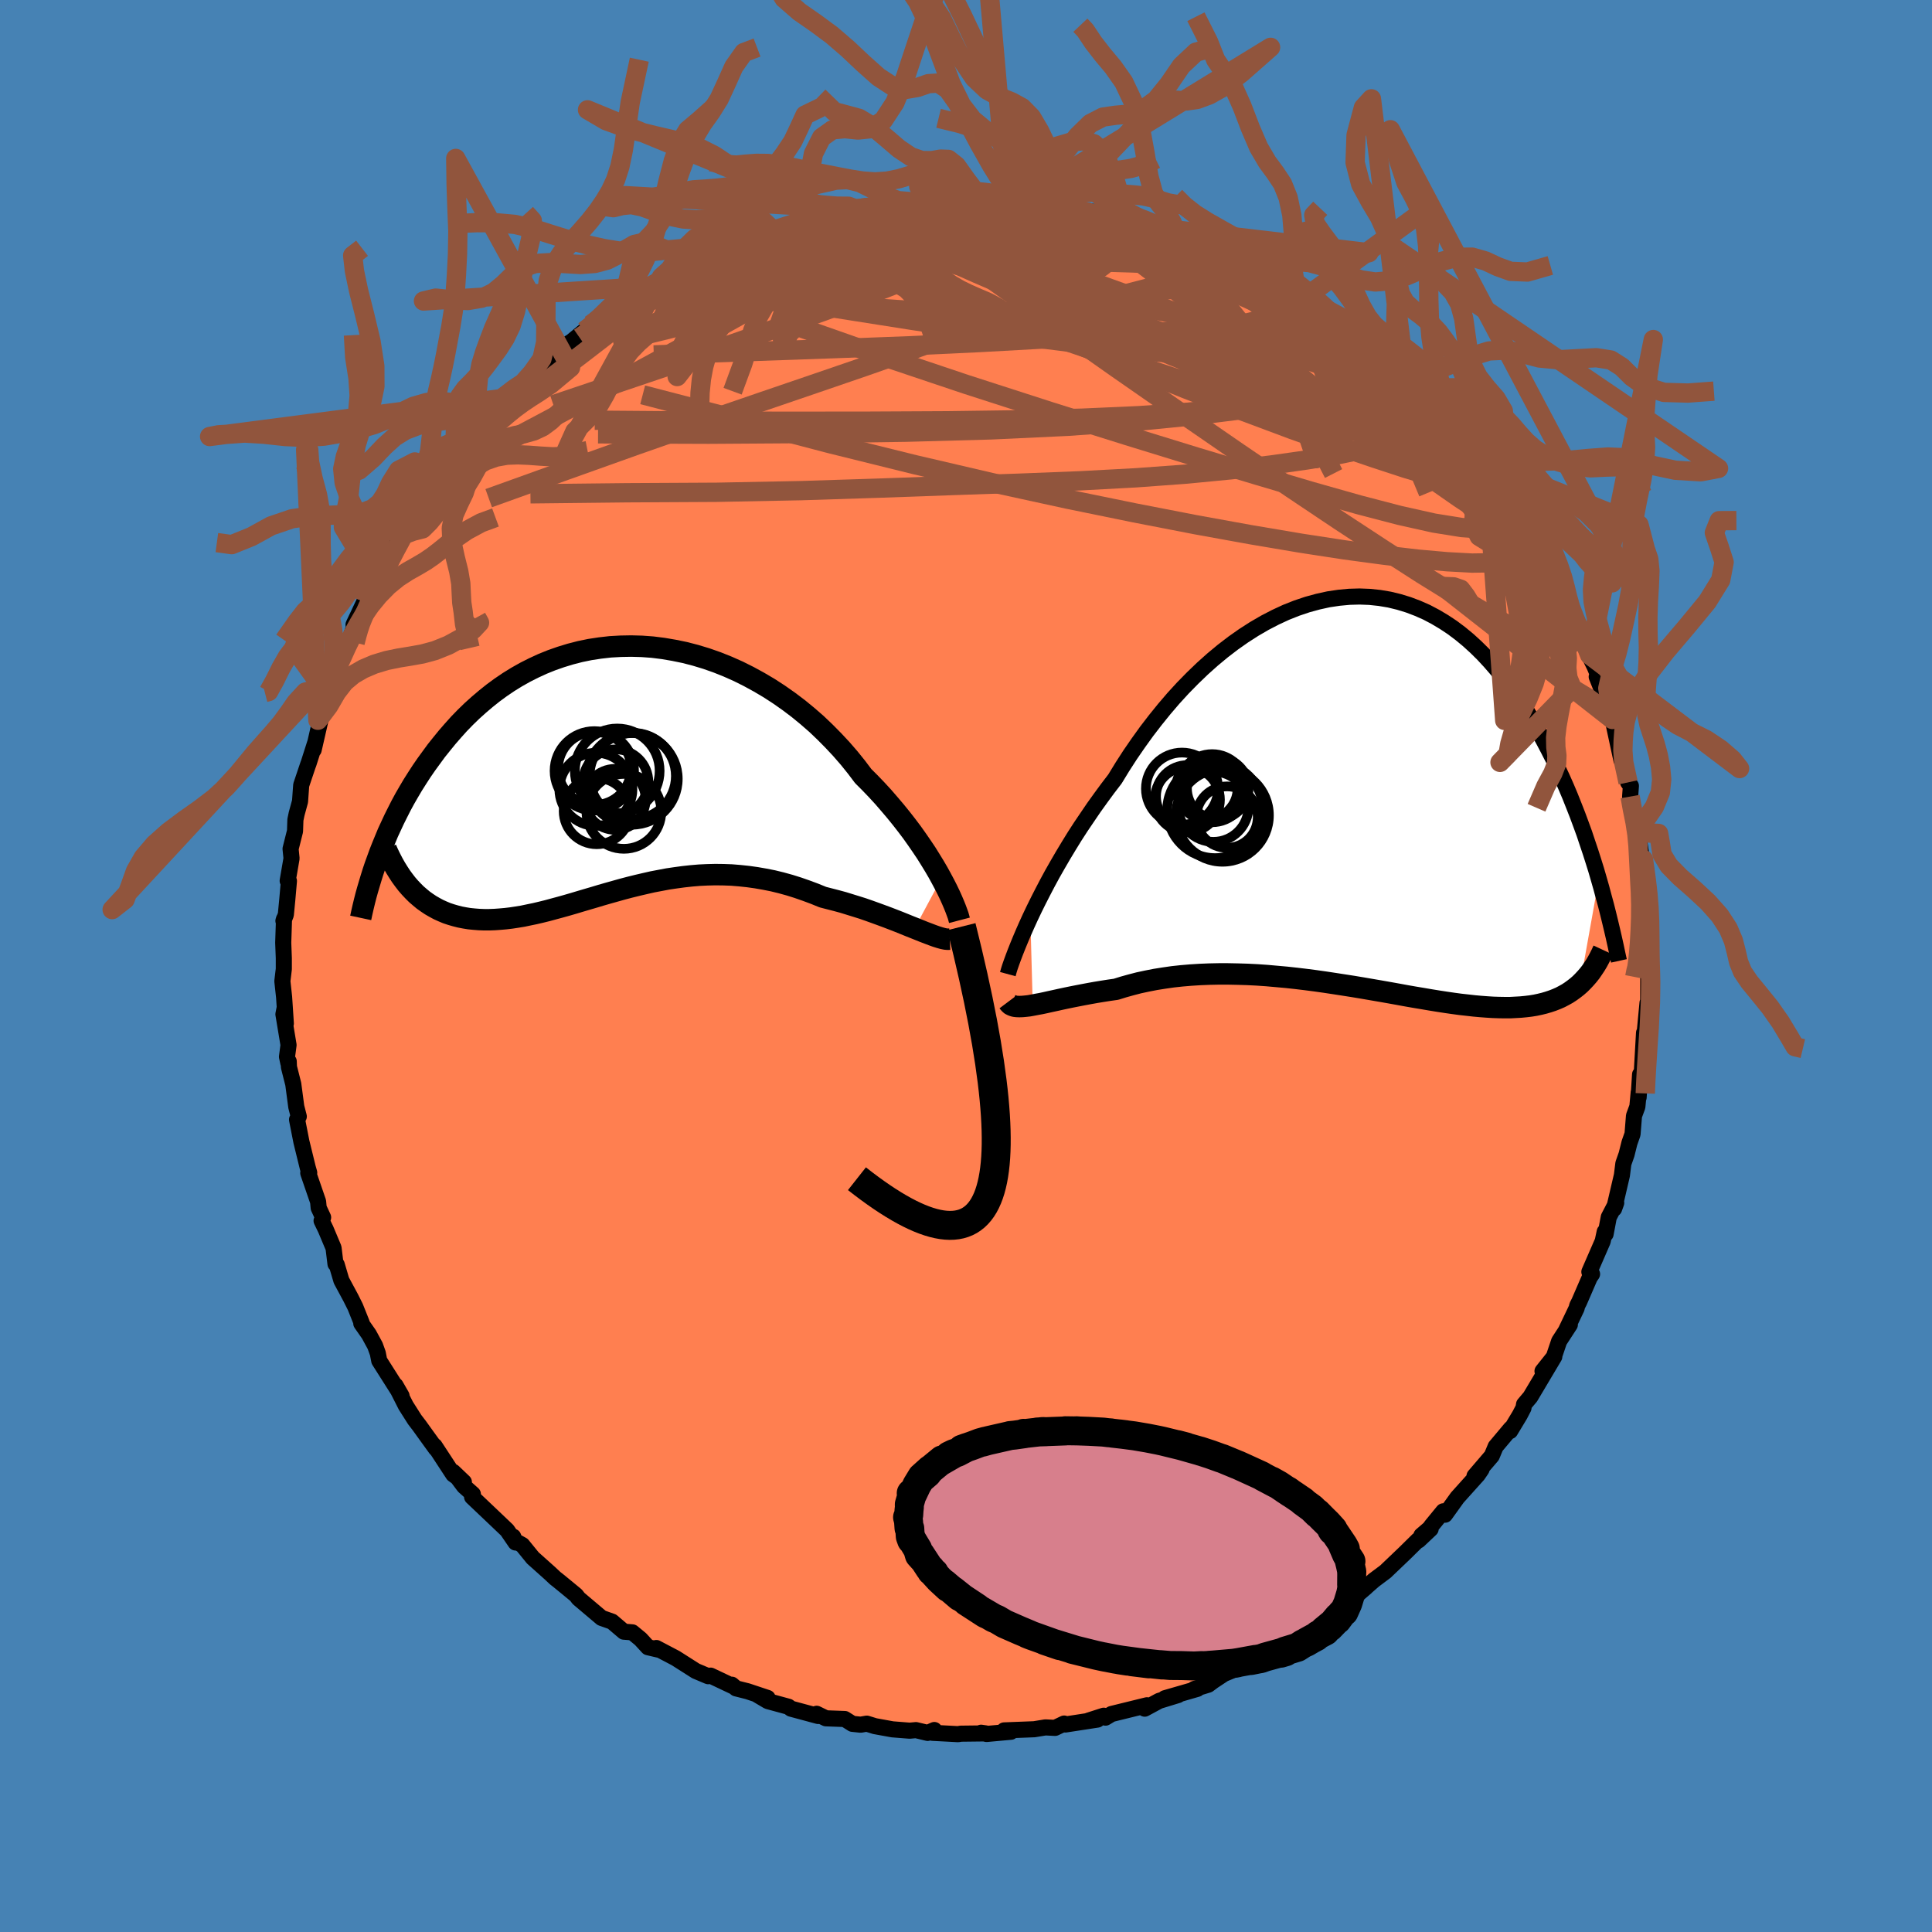 <svg viewBox="-100 -100 200 200" xmlns="http://www.w3.org/2000/svg" width="500" height="500" id="face-svg">
    <defs>
      <clipPath id="leftEyeClipPath">
        <polyline points="33.1,11.47 32.76,10.85 32.38,10.2 31.97,9.53 31.54,8.84 31.07,8.14 30.58,7.43 30.07,6.71 29.52,5.98 28.95,5.25 28.35,4.51 27.73,3.78 27.09,3.04 26.42,2.31 25.73,1.59 25.01,0.87 24.3,-0.07 23.55,-1 22.76,-1.91 21.93,-2.8 21.07,-3.67 20.18,-4.52 19.25,-5.33 18.3,-6.11 17.32,-6.85 16.31,-7.56 15.28,-8.23 14.23,-8.85 13.17,-9.43 12.09,-9.97 10.99,-10.46 9.89,-10.9 8.78,-11.29 7.66,-11.63 6.54,-11.92 5.42,-12.15 4.31,-12.34 3.19,-12.48 2.09,-12.56 0.99,-12.59 -0.1,-12.57 -1.17,-12.51 -2.23,-12.39 -3.28,-12.23 -4.3,-12.02 -5.31,-11.76 -6.29,-11.46 -7.26,-11.12 -8.2,-10.74 -9.11,-10.32 -10,-9.87 -10.87,-9.38 -11.71,-8.86 -12.52,-8.31 -13.31,-7.73 -14.06,-7.13 -14.79,-6.51 -15.5,-5.87 -16.18,-5.21 -16.83,-4.54 -17.45,-3.85 -18.05,-3.16 -18.62,-2.46 -19.18,-1.76 -19.7,-1.05 -20.21,-0.35 -20.7,0.36 -21.16,1.07 -21.61,1.78 -22.03,2.49 -22.44,3.2 -22.83,3.92 -23.19,4.63 -23.54,5.33 -23.87,6.04 -24.19,6.73 -24.48,7.43 -24.76,8.11 -25.03,8.79 -25.27,9.45 -21.59,12.76 -21.25,13.1 -20.89,13.41 -20.53,13.71 -20.15,13.98 -19.76,14.24 -19.36,14.47 -18.95,14.69 -18.53,14.88 -18.1,15.06 -17.65,15.21 -17.2,15.34 -16.73,15.46 -16.26,15.55 -15.77,15.63 -15.27,15.68 -14.76,15.72 -14.24,15.74 -13.7,15.74 -13.15,15.72 -12.59,15.68 -12.02,15.63 -11.43,15.56 -10.84,15.47 -10.23,15.37 -9.61,15.24 -8.98,15.11 -8.34,14.96 -7.69,14.8 -7.03,14.62 -6.36,14.44 -5.68,14.25 -4.99,14.05 -4.29,13.84 -3.58,13.63 -2.86,13.42 -2.13,13.2 -1.4,12.99 -0.65,12.78 0.1,12.57 0.86,12.37 1.63,12.18 2.4,12 3.19,11.82 3.98,11.67 4.77,11.52 5.58,11.4 6.39,11.29 7.21,11.2 8.03,11.13 8.86,11.09 9.7,11.07 10.54,11.08 11.38,11.11 12.23,11.18 13.08,11.27 13.94,11.39 14.8,11.54 15.66,11.71 16.52,11.92 17.39,12.16 18.25,12.43 19.11,12.73 19.97,13.05 20.83,13.4 21.53,13.58 22.23,13.76 22.93,13.95 23.61,14.16 24.29,14.37 24.96,14.58 25.62,14.81 26.26,15.04 26.89,15.27 27.51,15.5 28.11,15.73 28.7,15.96 29.27,16.19 29.81,16.41 30.34,16.62" />
      </clipPath>
      <clipPath id="rightEyeClipPath">
        <polyline points="-33.27,13.08 -32.87,12.24 -32.44,11.37 -31.98,10.47 -31.5,9.55 -30.99,8.61 -30.45,7.66 -29.88,6.68 -29.29,5.7 -28.68,4.71 -28.04,3.72 -27.37,2.73 -26.69,1.73 -25.98,0.74 -25.26,-0.24 -24.51,-1.22 -23.74,-2.48 -22.94,-3.72 -22.1,-4.94 -21.23,-6.15 -20.33,-7.32 -19.4,-8.47 -18.45,-9.58 -17.47,-10.65 -16.46,-11.68 -15.44,-12.66 -14.4,-13.59 -13.34,-14.47 -12.27,-15.29 -11.19,-16.05 -10.1,-16.75 -9,-17.39 -7.9,-17.96 -6.8,-18.47 -5.69,-18.91 -4.59,-19.28 -3.49,-19.58 -2.4,-19.82 -1.32,-19.98 -0.25,-20.08 0.81,-20.11 1.86,-20.07 2.89,-19.96 3.9,-19.79 4.89,-19.55 5.87,-19.25 6.82,-18.89 7.75,-18.48 8.66,-18 9.55,-17.47 10.41,-16.9 11.25,-16.27 12.06,-15.6 12.85,-14.88 13.61,-14.13 14.34,-13.34 15.05,-12.52 15.74,-11.67 16.4,-10.79 17.03,-9.9 17.64,-8.98 18.23,-8.05 18.79,-7.11 19.34,-6.17 19.86,-5.22 20.36,-4.27 20.85,-3.31 21.31,-2.35 21.76,-1.39 22.19,-0.42 22.6,0.55 22.99,1.53 23.37,2.5 23.73,3.47 24.08,4.43 24.4,5.39 24.72,6.34 25.02,7.28 25.31,8.21 25.58,9.14 23.64,20 23.33,20.27 23.01,20.52 22.68,20.76 22.33,20.99 21.97,21.19 21.59,21.39 21.2,21.56 20.79,21.72 20.37,21.86 19.93,21.99 19.48,22.1 19.01,22.2 18.52,22.28 18.02,22.34 17.5,22.39 16.96,22.42 16.41,22.45 15.83,22.45 15.24,22.44 14.63,22.42 13.99,22.38 13.33,22.33 12.66,22.27 11.96,22.19 11.24,22.11 10.5,22.01 9.74,21.9 8.96,21.78 8.16,21.65 7.34,21.51 6.5,21.37 5.64,21.22 4.77,21.06 3.88,20.9 2.97,20.74 2.04,20.58 1.11,20.42 0.15,20.26 -0.81,20.11 -1.78,19.96 -2.77,19.81 -3.76,19.67 -4.76,19.54 -5.76,19.42 -6.77,19.31 -7.78,19.22 -8.79,19.13 -9.8,19.06 -10.8,19.01 -11.8,18.98 -12.8,18.96 -13.78,18.96 -14.76,18.98 -15.73,19.02 -16.68,19.08 -17.62,19.16 -18.54,19.26 -19.44,19.39 -20.32,19.53 -21.19,19.7 -22.03,19.88 -22.84,20.09 -23.63,20.31 -24.4,20.55 -25.11,20.65 -25.81,20.76 -26.48,20.87 -27.15,20.99 -27.79,21.11 -28.41,21.23 -29.02,21.35 -29.6,21.47 -30.16,21.59 -30.7,21.71 -31.21,21.82 -31.7,21.93 -32.17,22.03 -32.61,22.11 -33.02,22.19" />
      </clipPath>
      <filter id="fuzzy">
        <feTurbulence id="turbulence" baseFrequency="0.05" numOctaves="3" type="noise" result="noise" />
        <feDisplacementMap in="SourceGraphic" in2="noise" scale="2" />
      </filter>
      <linearGradient id="rainbowGradient" x1="0%" y1="0%" x2="100%" y2="0%">
        <stop offset="0%" style="stop-color: [object Object]; stop-opacity: 1" />
        <stop offset="50%" style="stop-color: [object Object]; stop-opacity: 1" />
        <stop offset="100%" style="stop-color: [object Object]; stop-opacity: 1" />
      </linearGradient>
    </defs>
    <rect x="-100" y="-100" width="100%" height="100%" fill="rgb(70, 130, 180)" />
    <polyline id="faceContour" points="70.62,1.06 70.62,-0.32 70.63,1.16 70.62,4.07 70.55,3.81 70.27,6.79 70.28,7.31 70.19,6.92 69.93,11.55 69.78,11.23 69.63,13.6 69.64,13.07 69.5,14.56 69.15,15.51 69,17.4 68.68,18.31 68.38,19.51 68.05,20.45 67.9,21.66 67.09,25.13 67.31,24.52 66.54,26 66.21,27.75 66.12,27.51 65.91,28.49 64.53,31.66 64.81,31.89 64.57,32.24 63.48,34.76 63.27,35.17 63.21,35.43 62.14,37.67 62.51,37.13 61.4,38.84 60.85,40.47 59.68,41.94 60.9,40.44 58.42,44.61 57.77,45.38 57.71,45.75 57.33,46.48 56.33,48.14 56.4,47.88 54.83,49.75 54.43,50.71 52.64,52.8 53.37,52.1 52.98,52.67 50.86,55.03 49.59,56.8 49.41,56.45 48.19,57.94 47.99,58.22 47.14,58.95 48.1,58.28 46.85,59.46 46.79,59.43 45.43,60.77 43.42,62.69 42.23,63.58 40.63,64.98 41.4,64.32 39.29,65.63 39.47,65.57 37.67,67.13 35.99,68.25 37.16,67.28 33.93,69.68 32.97,70.12 31.61,70.67 30.63,71.27 30.9,71.32 29.01,72.32 28.38,72.71 27.7,72.87 26.71,73.28 25.59,74.02 25.08,74.4 23.63,74.84 23.95,74.83 20.59,75.8 21.96,75.47 20,76.07 18.5,76.88 18.73,76.53 15.07,77.43 14.44,77.81 14.26,77.61 12.67,78.12 13.61,78.01 10.29,78.52 10.16,78.42 9.22,78.87 8.22,78.82 7.06,79.01 3.95,79.13 4.65,79.27 2.13,79.5 1.56,79.37 2.04,79.44 -0.54,79.47 -0.82,79.52 -3.47,79.38 -3.28,79.09 -3.97,79.39 -5.18,79.1 -5.83,79.16 -7.61,79.02 -9.43,78.69 -10.27,78.43 -10.91,78.54 -11.76,78.45 -12.55,77.95 -14.5,77.88 -15.46,77.41 -15.3,77.64 -18.12,76.88 -18.38,76.68 -20.51,76.1 -21.61,75.45 -20.54,75.77 -22.61,75.08 -23.8,74.78 -24.24,74.4 -24.14,74.55 -26.44,73.46 -26.69,73.52 -27.97,72.98 -30.06,71.65 -32.06,70.6 -31.85,70.77 -32.92,70.52 -33.69,69.68 -34.54,68.98 -35.42,68.91 -36.64,67.87 -37.72,67.49 -40.11,65.47 -40.36,65.14 -41.33,64.34 -42.21,63.62 -42.53,63.37 -43.05,62.88 -44.84,61.28 -45.93,59.94 -46.71,59.51 -46.87,59.08 -46.63,59.68 -47.5,58.41 -48.95,57.03 -51.13,54.96 -51.05,54.67 -51.96,53.86 -53.08,52.37 -51.98,53.42 -53.08,52.63 -55.01,49.68 -54.87,49.97 -55.84,48.63 -56.58,47.6 -57.07,46.96 -57.99,45.51 -59.05,43.42 -58.43,44.5 -59.3,43.13 -60.74,40.86 -60.89,40.09 -61.17,39.31 -61.81,38.13 -62.6,37 -62.56,36.94 -63.22,35.29 -63.69,34.35 -64.66,32.55 -65.14,30.92 -65.27,30.84 -65.47,29.19 -66.28,27.26 -66.71,26.37 -66.55,26.03 -67.01,25.04 -67.07,24.39 -68.09,21.43 -67.99,21.4 -68.14,20.88 -68.8,18.19 -69.25,15.9 -69.07,15.58 -69.33,14.57 -69.64,12.23 -70.09,10.45 -70.11,9.88 -70.15,10.05 -70.29,9.39 -70.13,8.18 -70.66,4.99 -70.54,4.38 -70.41,5.95 -70.59,3.22 -70.77,1.57 -70.62,0.32 -70.62,-0.81 -70.68,-2.41 -70.6,-4.87 -70.66,-4.67 -70.41,-5.31 -70.26,-6.87 -70.09,-8.8 -70.22,-8.82 -69.82,-11.14 -69.92,-12.13 -69.46,-13.96 -69.42,-15.14 -69.29,-15.76 -68.94,-17.04 -68.82,-18.72 -68.09,-20.89 -68.08,-20.89 -67.39,-23.05 -67.53,-22.38 -66.7,-26.01 -67.09,-25.44 -66.28,-27.19 -65.56,-29.09 -65.17,-31.03 -64.9,-31.36 -65,-31.07 -63.79,-33.77 -63.49,-34.69 -63.18,-35.35 -63.19,-35.71 -63.4,-35.34 -62.3,-37.67 -61.21,-39.26 -60,-41.99 -59.55,-42.56 -59.64,-42.48 -59.07,-43.61 -58.65,-44.48 -57.31,-46.46 -58.06,-45.39 -57.25,-46.78 -56.14,-48.27 -54.65,-50.39 -53.86,-51.34 -54.15,-50.99 -52.77,-52.49 -52.17,-53.73 -49.89,-55.86 -50.96,-54.92 -49.02,-57.24 -49.71,-56.6 -48.48,-57.62 -47.89,-58.71 -47.37,-58.83 -44.95,-60.97 -46.35,-59.8 -44.94,-61.19 -42.09,-63.7 -43.1,-62.86 -41.9,-64 -40.84,-64.64 -39.51,-65.74 -37.6,-67.01 -38.83,-66.39 -37.34,-67.56 -34.08,-69.56 -33.62,-69.94 -33.69,-69.69 -32.67,-70.43 -31.44,-71.08 -31.53,-71.32 -30.43,-71.47 -29.04,-72.23 -29.24,-72.03 -26.55,-73.65 -24.64,-74.19 -26.04,-73.81 -23.69,-74.58 -22.15,-75.55 -21.32,-75.68 -21.25,-75.48 -19.94,-76.16 -18.69,-76.67 -17.5,-76.95 -15.77,-77.17 -14.98,-77.7 -15.78,-77.38 -13.2,-77.92 -11.59,-78.25 -11.41,-78.37 -9.79,-78.63 -7.78,-78.82 -7.52,-78.97 -5.59,-79.09 -4.8,-79.22 -4,-79.08 -2.12,-79.32 -1,-79.53 -2.57,-79.44 -0.17,-79.57 1.51,-79.2 2.15,-79.31 3.7,-79.4 5.44,-79.12 6.6,-78.92 6.38,-79.15 6.23,-79.05 9.55,-78.53 9.56,-78.85 11.62,-78.39 11.24,-78.41 12.77,-78.14 14.85,-77.73 15.31,-77.29 17.7,-76.96 18.04,-76.71 17.65,-76.95 18.55,-76.57 20.74,-75.59 20.66,-75.93 21.74,-75.25 22.46,-75.01 24.66,-74.39 25.29,-73.94 28.5,-72.69 27.92,-72.82 28.45,-72.47 29.48,-72.31 30.78,-71.49 32.77,-70.1 32.27,-70.91 32.68,-70.49 33.49,-70.07 34.92,-68.82 36.8,-67.62 37.77,-66.86 39.24,-66.07 39.76,-65.62 42.07,-63.59 40.75,-65.09 42.6,-63.32 42.75,-63.37 43.22,-62.69 45.47,-60.93 46.33,-60.06 45.97,-60.37 47.69,-58.55 48.23,-57.82 48.35,-57.78 49.72,-56.43 50.88,-54.91 52.25,-53.51 52.62,-52.98 53.99,-51.55 53.87,-51.62 54.56,-50.77 54.91,-50.05 56.04,-47.99 57.15,-46.83 57.67,-45.9 58.33,-44.84 58.37,-44.98 58.55,-44.45 59.85,-41.82 60.93,-40.22 61.02,-40.35 60.93,-39.95 62.73,-36.27 62,-37.95 62.33,-36.96 63.4,-35.11 64.56,-32.19 63.9,-33.4 65.08,-30.98 65.54,-29.88 65.29,-29.94 66.91,-25.88 66.68,-26 66.92,-25.52 67.73,-22.92 67.1,-24.78 67.85,-21.31 67.72,-22.41 68.54,-19.01 68.83,-18.64 68.75,-17.54 68.96,-16.57 69.7,-13.81 69.48,-14.25 70.01,-10.83 69.72,-12.54 70.25,-9.21 70.3,-8.5 70.4,-7.6 70.56,-6.01 70.68,-3.25 70.73,-2.78 70.64,-1.67 70.44,0.03 70.62,1.06 70.62,-0.32" fill="rgb(255, 127, 80)" stroke="black" stroke-width="1.667" stroke-linejoin="round" filter="url(#fuzzy)" />
    <g transform="translate(39.93 -18.14)">
      <polyline id="rightCountour" points="-33.27,13.08 -32.87,12.24 -32.44,11.37 -31.98,10.47 -31.5,9.55 -30.99,8.61 -30.45,7.66 -29.88,6.68 -29.29,5.7 -28.68,4.71 -28.04,3.72 -27.37,2.73 -26.69,1.73 -25.98,0.74 -25.26,-0.24 -24.51,-1.22 -23.74,-2.48 -22.94,-3.72 -22.1,-4.94 -21.23,-6.15 -20.33,-7.32 -19.4,-8.47 -18.45,-9.58 -17.47,-10.65 -16.46,-11.68 -15.44,-12.66 -14.4,-13.59 -13.34,-14.47 -12.27,-15.29 -11.19,-16.05 -10.1,-16.75 -9,-17.39 -7.9,-17.96 -6.8,-18.47 -5.69,-18.91 -4.59,-19.28 -3.49,-19.58 -2.4,-19.82 -1.32,-19.98 -0.25,-20.08 0.81,-20.11 1.86,-20.07 2.89,-19.96 3.9,-19.79 4.89,-19.55 5.87,-19.25 6.82,-18.89 7.75,-18.48 8.66,-18 9.55,-17.47 10.41,-16.9 11.25,-16.27 12.06,-15.6 12.85,-14.88 13.61,-14.13 14.34,-13.34 15.05,-12.52 15.74,-11.67 16.4,-10.79 17.03,-9.9 17.64,-8.98 18.23,-8.05 18.79,-7.11 19.34,-6.17 19.86,-5.22 20.36,-4.27 20.85,-3.31 21.31,-2.35 21.76,-1.39 22.19,-0.42 22.6,0.55 22.99,1.53 23.37,2.5 23.73,3.47 24.08,4.43 24.4,5.39 24.72,6.34 25.02,7.28 25.31,8.21 25.58,9.14 23.64,20 23.33,20.27 23.01,20.52 22.68,20.76 22.33,20.99 21.97,21.19 21.59,21.39 21.2,21.56 20.79,21.72 20.37,21.86 19.93,21.99 19.48,22.1 19.01,22.2 18.52,22.28 18.02,22.34 17.5,22.39 16.96,22.42 16.41,22.45 15.83,22.45 15.24,22.44 14.63,22.42 13.99,22.38 13.33,22.33 12.66,22.27 11.96,22.19 11.24,22.11 10.5,22.01 9.74,21.9 8.96,21.78 8.16,21.65 7.34,21.51 6.5,21.37 5.64,21.22 4.77,21.06 3.88,20.9 2.97,20.74 2.04,20.58 1.11,20.42 0.15,20.26 -0.81,20.11 -1.78,19.96 -2.77,19.81 -3.76,19.67 -4.76,19.54 -5.76,19.42 -6.77,19.31 -7.78,19.22 -8.79,19.13 -9.8,19.06 -10.8,19.01 -11.8,18.98 -12.8,18.96 -13.78,18.96 -14.76,18.98 -15.73,19.02 -16.68,19.08 -17.62,19.16 -18.54,19.26 -19.44,19.39 -20.32,19.53 -21.19,19.7 -22.03,19.88 -22.84,20.09 -23.63,20.31 -24.4,20.55 -25.11,20.65 -25.81,20.76 -26.48,20.87 -27.15,20.99 -27.79,21.11 -28.41,21.23 -29.02,21.35 -29.6,21.47 -30.16,21.59 -30.7,21.71 -31.21,21.82 -31.7,21.93 -32.17,22.03 -32.61,22.11 -33.02,22.19" fill="white" stroke="white" stroke-width="0" stroke-linejoin="round" filter="url(#fuzzy)" />
    </g>
    <g transform="translate(-35.65 -20.53)">
      <polyline id="leftCountour" points="33.1,11.47 32.76,10.85 32.38,10.2 31.97,9.53 31.54,8.84 31.07,8.14 30.58,7.43 30.07,6.71 29.52,5.98 28.95,5.25 28.35,4.51 27.73,3.78 27.09,3.04 26.42,2.31 25.73,1.59 25.01,0.87 24.3,-0.07 23.55,-1 22.76,-1.91 21.93,-2.8 21.07,-3.67 20.18,-4.52 19.25,-5.33 18.3,-6.11 17.32,-6.85 16.31,-7.56 15.28,-8.23 14.23,-8.85 13.17,-9.43 12.09,-9.97 10.99,-10.46 9.89,-10.9 8.78,-11.29 7.66,-11.63 6.54,-11.92 5.42,-12.15 4.31,-12.34 3.19,-12.48 2.09,-12.56 0.99,-12.59 -0.1,-12.57 -1.17,-12.51 -2.23,-12.39 -3.28,-12.23 -4.3,-12.02 -5.31,-11.76 -6.29,-11.46 -7.26,-11.12 -8.2,-10.74 -9.11,-10.32 -10,-9.87 -10.87,-9.38 -11.71,-8.86 -12.52,-8.31 -13.31,-7.73 -14.06,-7.13 -14.79,-6.51 -15.5,-5.87 -16.18,-5.21 -16.83,-4.54 -17.45,-3.85 -18.05,-3.16 -18.62,-2.46 -19.18,-1.76 -19.7,-1.05 -20.21,-0.35 -20.7,0.36 -21.16,1.07 -21.61,1.78 -22.03,2.49 -22.44,3.2 -22.83,3.92 -23.19,4.63 -23.54,5.33 -23.87,6.04 -24.19,6.73 -24.48,7.43 -24.76,8.11 -25.03,8.79 -25.27,9.45 -21.59,12.76 -21.25,13.1 -20.89,13.41 -20.53,13.71 -20.15,13.98 -19.76,14.24 -19.36,14.47 -18.95,14.69 -18.53,14.88 -18.1,15.06 -17.65,15.21 -17.2,15.34 -16.73,15.46 -16.26,15.55 -15.77,15.63 -15.27,15.68 -14.76,15.72 -14.24,15.74 -13.7,15.74 -13.15,15.72 -12.59,15.68 -12.02,15.63 -11.43,15.56 -10.84,15.47 -10.23,15.37 -9.61,15.24 -8.98,15.11 -8.34,14.96 -7.69,14.8 -7.03,14.62 -6.36,14.44 -5.68,14.25 -4.99,14.05 -4.29,13.84 -3.58,13.63 -2.86,13.42 -2.13,13.2 -1.4,12.99 -0.65,12.78 0.1,12.57 0.86,12.37 1.63,12.18 2.4,12 3.19,11.82 3.98,11.67 4.77,11.52 5.58,11.4 6.39,11.29 7.21,11.2 8.03,11.13 8.86,11.09 9.7,11.07 10.54,11.08 11.38,11.11 12.23,11.18 13.08,11.27 13.94,11.39 14.8,11.54 15.66,11.71 16.52,11.92 17.39,12.16 18.25,12.43 19.11,12.73 19.97,13.05 20.83,13.4 21.53,13.58 22.23,13.76 22.93,13.95 23.61,14.16 24.29,14.37 24.96,14.58 25.62,14.81 26.26,15.04 26.89,15.27 27.51,15.5 28.11,15.73 28.7,15.96 29.27,16.19 29.81,16.41 30.34,16.62" fill="white" stroke="white" stroke-width="0" stroke-linejoin="round" filter="url(#fuzzy)" />
    </g>
    <g transform="translate(39.93 -18.14)">
      <polyline id="rightUpper" points="-35.6,18.98 -35.51,18.65 -35.39,18.26 -35.23,17.8 -35.04,17.28 -34.82,16.7 -34.57,16.07 -34.29,15.39 -33.98,14.66 -33.64,13.89 -33.27,13.08 -32.87,12.24 -32.44,11.37 -31.98,10.47 -31.5,9.55 -30.99,8.61 -30.45,7.66 -29.88,6.68 -29.29,5.7 -28.68,4.71 -28.04,3.72 -27.37,2.73 -26.69,1.73 -25.98,0.74 -25.26,-0.24 -24.51,-1.22 -23.74,-2.48 -22.94,-3.72 -22.1,-4.94 -21.23,-6.15 -20.33,-7.32 -19.4,-8.47 -18.45,-9.58 -17.47,-10.65 -16.46,-11.68 -15.44,-12.66 -14.4,-13.59 -13.34,-14.47 -12.27,-15.29 -11.19,-16.05 -10.1,-16.75 -9,-17.39 -7.9,-17.96 -6.8,-18.47 -5.69,-18.91 -4.59,-19.28 -3.49,-19.58 -2.4,-19.82 -1.32,-19.98 -0.25,-20.08 0.81,-20.11 1.86,-20.07 2.89,-19.96 3.9,-19.79 4.89,-19.55 5.87,-19.25 6.82,-18.89 7.75,-18.48 8.66,-18 9.55,-17.47 10.41,-16.9 11.25,-16.27 12.06,-15.6 12.85,-14.88 13.61,-14.13 14.34,-13.34 15.05,-12.52 15.74,-11.67 16.4,-10.79 17.03,-9.9 17.64,-8.98 18.23,-8.05 18.79,-7.11 19.34,-6.17 19.86,-5.22 20.36,-4.27 20.85,-3.31 21.31,-2.35 21.76,-1.39 22.19,-0.42 22.6,0.55 22.99,1.53 23.37,2.5 23.73,3.47 24.08,4.43 24.4,5.39 24.72,6.34 25.02,7.28 25.31,8.21 25.58,9.14 25.84,10.05 26.08,10.95 26.32,11.83 26.54,12.7 26.75,13.56 26.95,14.4 27.14,15.22 27.32,16.03 27.49,16.83 27.66,17.61" fill="none" stroke="black" stroke-width="1.667" stroke-linejoin="round" filter="url(#fuzzy)" />
      <polyline id="rightLower" points="-35.57,21.85 -35.45,22.01 -35.31,22.14 -35.13,22.23 -34.92,22.3 -34.68,22.33 -34.4,22.34 -34.1,22.33 -33.77,22.3 -33.41,22.26 -33.02,22.19 -32.61,22.11 -32.17,22.03 -31.7,21.93 -31.21,21.82 -30.7,21.71 -30.16,21.59 -29.6,21.47 -29.02,21.35 -28.41,21.23 -27.79,21.11 -27.15,20.99 -26.48,20.87 -25.81,20.76 -25.11,20.65 -24.4,20.55 -23.63,20.31 -22.84,20.09 -22.03,19.88 -21.19,19.7 -20.32,19.53 -19.44,19.39 -18.54,19.26 -17.62,19.16 -16.68,19.08 -15.73,19.02 -14.76,18.98 -13.78,18.96 -12.8,18.96 -11.8,18.98 -10.8,19.01 -9.8,19.06 -8.79,19.13 -7.78,19.22 -6.77,19.31 -5.76,19.42 -4.76,19.54 -3.76,19.67 -2.77,19.81 -1.78,19.96 -0.81,20.11 0.15,20.26 1.11,20.42 2.04,20.58 2.97,20.74 3.88,20.9 4.77,21.06 5.64,21.22 6.5,21.37 7.34,21.51 8.16,21.65 8.96,21.78 9.74,21.9 10.5,22.01 11.24,22.11 11.96,22.19 12.66,22.27 13.33,22.33 13.99,22.38 14.63,22.42 15.24,22.44 15.83,22.45 16.41,22.45 16.96,22.42 17.5,22.39 18.02,22.34 18.52,22.28 19.01,22.2 19.48,22.1 19.93,21.99 20.37,21.86 20.79,21.72 21.2,21.56 21.59,21.39 21.97,21.19 22.33,20.99 22.68,20.76 23.01,20.52 23.33,20.27 23.64,20 23.93,19.71 24.21,19.41 24.48,19.1 24.74,18.77 24.98,18.42 25.22,18.06 25.44,17.69 25.65,17.3 25.85,16.9 26.04,16.49" fill="none" stroke="black" stroke-width="2.222" stroke-linejoin="round" filter="url(#fuzzy)" />
      <circle r="4.806" cx="-13.378" cy="2.542" stroke="black" fill="none" stroke-width="1.0" filter="url(#fuzzy)" clip-path="url(#rightEyeClipPath)" /><circle r="4.964" cx="-14.138" cy="2.007" stroke="black" fill="none" stroke-width="1.0" filter="url(#fuzzy)" clip-path="url(#rightEyeClipPath)" /><circle r="3.242" cx="-17.018" cy="0.587" stroke="black" fill="none" stroke-width="1.0" filter="url(#fuzzy)" clip-path="url(#rightEyeClipPath)" /><circle r="3.634" cx="-14.318" cy="1.652" stroke="black" fill="none" stroke-width="1.0" filter="url(#fuzzy)" clip-path="url(#rightEyeClipPath)" /><circle r="3.736" cx="-17.568" cy="-0.218" stroke="black" fill="none" stroke-width="1.0" filter="url(#fuzzy)" clip-path="url(#rightEyeClipPath)" /><circle r="3.184" cx="-14.998" cy="-0.248" stroke="black" fill="none" stroke-width="1.0" filter="url(#fuzzy)" clip-path="url(#rightEyeClipPath)" /><circle r="3.526" cx="-14.453" cy="-0.268" stroke="black" fill="none" stroke-width="1.0" filter="url(#fuzzy)" clip-path="url(#rightEyeClipPath)" /><circle r="3.376" cx="-17.018" cy="0.922" stroke="black" fill="none" stroke-width="1.0" filter="url(#fuzzy)" clip-path="url(#rightEyeClipPath)" /><circle r="3.18" cx="-12.908" cy="2.727" stroke="black" fill="none" stroke-width="1.0" filter="url(#fuzzy)" clip-path="url(#rightEyeClipPath)" /><circle r="3.19" cx="-13.868" cy="-0.248" stroke="black" fill="none" stroke-width="1.0" filter="url(#fuzzy)" clip-path="url(#rightEyeClipPath)" />
      </g>
    <g transform="translate(-35.65 -20.53)">
      <polyline id="leftUpper" points="34.97,15.8 34.91,15.57 34.83,15.29 34.71,14.96 34.57,14.58 34.4,14.16 34.2,13.69 33.97,13.18 33.71,12.64 33.42,12.07 33.1,11.47 32.76,10.85 32.38,10.2 31.97,9.53 31.54,8.84 31.07,8.14 30.58,7.43 30.07,6.71 29.52,5.98 28.95,5.25 28.35,4.51 27.73,3.78 27.09,3.04 26.42,2.31 25.73,1.59 25.01,0.87 24.3,-0.07 23.55,-1 22.76,-1.91 21.93,-2.8 21.07,-3.67 20.18,-4.52 19.25,-5.33 18.3,-6.11 17.32,-6.85 16.31,-7.56 15.28,-8.23 14.23,-8.85 13.17,-9.43 12.09,-9.97 10.99,-10.46 9.89,-10.9 8.78,-11.29 7.66,-11.63 6.54,-11.92 5.42,-12.15 4.31,-12.34 3.19,-12.48 2.09,-12.56 0.99,-12.59 -0.1,-12.57 -1.17,-12.51 -2.23,-12.39 -3.28,-12.23 -4.3,-12.02 -5.31,-11.76 -6.29,-11.46 -7.26,-11.12 -8.2,-10.74 -9.11,-10.32 -10,-9.87 -10.87,-9.38 -11.71,-8.86 -12.52,-8.31 -13.31,-7.73 -14.06,-7.13 -14.79,-6.51 -15.5,-5.87 -16.18,-5.21 -16.83,-4.54 -17.45,-3.85 -18.05,-3.16 -18.62,-2.46 -19.18,-1.76 -19.7,-1.05 -20.21,-0.35 -20.7,0.36 -21.16,1.07 -21.61,1.78 -22.03,2.49 -22.44,3.2 -22.83,3.92 -23.19,4.63 -23.54,5.33 -23.87,6.04 -24.19,6.73 -24.48,7.43 -24.76,8.11 -25.03,8.79 -25.27,9.45 -25.51,10.11 -25.73,10.76 -25.93,11.4 -26.12,12.03 -26.3,12.64 -26.47,13.25 -26.62,13.84 -26.76,14.42 -26.89,14.99 -27.01,15.55" fill="none" stroke="black" stroke-width="2.222" stroke-linejoin="round" filter="url(#fuzzy)" />
      <polyline id="leftLower" points="33.97,17.75 33.77,17.76 33.53,17.74 33.24,17.68 32.92,17.59 32.57,17.48 32.18,17.34 31.76,17.18 31.31,17.01 30.84,16.82 30.34,16.62 29.81,16.41 29.27,16.19 28.7,15.96 28.11,15.73 27.51,15.5 26.89,15.27 26.26,15.04 25.62,14.81 24.96,14.58 24.29,14.37 23.61,14.16 22.93,13.95 22.23,13.76 21.53,13.58 20.83,13.4 19.97,13.05 19.11,12.73 18.25,12.43 17.39,12.16 16.52,11.92 15.66,11.71 14.8,11.54 13.94,11.39 13.08,11.27 12.23,11.18 11.38,11.11 10.54,11.08 9.7,11.07 8.86,11.09 8.03,11.13 7.21,11.2 6.39,11.29 5.58,11.4 4.77,11.52 3.98,11.67 3.19,11.82 2.4,12 1.63,12.18 0.86,12.37 0.1,12.57 -0.65,12.78 -1.4,12.99 -2.13,13.2 -2.86,13.42 -3.58,13.63 -4.29,13.84 -4.99,14.05 -5.68,14.25 -6.36,14.44 -7.03,14.62 -7.69,14.8 -8.34,14.96 -8.98,15.11 -9.61,15.24 -10.23,15.37 -10.84,15.47 -11.43,15.56 -12.02,15.63 -12.59,15.68 -13.15,15.72 -13.7,15.74 -14.24,15.74 -14.76,15.72 -15.27,15.68 -15.77,15.63 -16.26,15.55 -16.73,15.46 -17.2,15.34 -17.65,15.21 -18.1,15.06 -18.53,14.88 -18.95,14.69 -19.36,14.47 -19.76,14.24 -20.15,13.98 -20.53,13.71 -20.89,13.41 -21.25,13.1 -21.59,12.76 -21.92,12.41 -22.24,12.04 -22.54,11.65 -22.84,11.24 -23.12,10.81 -23.4,10.36 -23.66,9.9 -23.91,9.42 -24.15,8.93 -24.38,8.41" fill="none" stroke="black" stroke-width="2.222" stroke-linejoin="round" filter="url(#fuzzy)" />
      <circle r="4.74" cx="1.072" cy="1.163" stroke="black" fill="none" stroke-width="1.0" filter="url(#fuzzy)" clip-path="url(#leftEyeClipPath)" /><circle r="4.47" cx="1.147" cy="0.863" stroke="black" fill="none" stroke-width="1.0" filter="url(#fuzzy)" clip-path="url(#leftEyeClipPath)" /><circle r="3.876" cx="0.232" cy="4.523" stroke="black" fill="none" stroke-width="1.0" filter="url(#fuzzy)" clip-path="url(#leftEyeClipPath)" /><circle r="3.426" cx="-2.573" cy="4.498" stroke="black" fill="none" stroke-width="1.0" filter="url(#fuzzy)" clip-path="url(#leftEyeClipPath)" /><circle r="3.782" cx="-2.663" cy="2.238" stroke="black" fill="none" stroke-width="1.0" filter="url(#fuzzy)" clip-path="url(#leftEyeClipPath)" /><circle r="4.388" cx="-0.453" cy="0.333" stroke="black" fill="none" stroke-width="1.0" filter="url(#fuzzy)" clip-path="url(#leftEyeClipPath)" /><circle r="3.378" cx="-0.608" cy="1.483" stroke="black" fill="none" stroke-width="1.0" filter="url(#fuzzy)" clip-path="url(#leftEyeClipPath)" /><circle r="3.158" cx="-0.668" cy="3.278" stroke="black" fill="none" stroke-width="1.0" filter="url(#fuzzy)" clip-path="url(#leftEyeClipPath)" /><circle r="3.782" cx="-2.798" cy="0.078" stroke="black" fill="none" stroke-width="1.0" filter="url(#fuzzy)" clip-path="url(#leftEyeClipPath)" /><circle r="4.112" cx="-2.828" cy="0.328" stroke="black" fill="none" stroke-width="1.0" filter="url(#fuzzy)" clip-path="url(#leftEyeClipPath)" />
    </g>
    <g id="hairs">
      <polyline points="20.74,-75.59 20.99,-75.62 21.62,-75.36 22.4,-75.01 23.16,-74.63 23.73,-74.27 23.98,-73.97 23.87,-73.76 23.4,-73.62 22.56,-73.54 21.35,-73.53 19.73,-73.58 17.67,-73.71 15.15,-73.89 12.18,-74.11 8.76,-74.35 4.85,-74.64 0.39,-75.04 -4.61,-75.6 -9.99,-76.36" fill="none" stroke="rgb(145, 85, 61)" stroke-width="2" stroke-linejoin="round" filter="url(#fuzzy)" /><polyline points="-38.83,-66.39 -36.85,-67.58 -34.63,-68.47 -32.48,-68.93 -30.24,-69.11 -27.75,-69.13 -24.94,-69.06 -21.78,-68.9 -18.27,-68.69 -14.43,-68.44 -10.3,-68.16 -5.94,-67.88 -1.4,-67.57 3.27,-67.22 8.07,-66.81 12.97,-66.35 17.97,-65.82 23.01,-65.24 28.07,-64.66 33.05,-64.14 37.86,-63.77" fill="none" stroke="rgb(145, 85, 61)" stroke-width="2" stroke-linejoin="round" filter="url(#fuzzy)" /><polyline points="2.15,-79.31 3.68,-79.27 5.05,-79.13 6.21,-78.97 7.29,-78.81 8.44,-78.64 9.65,-78.45 10.88,-78.26 12.07,-78.06 13.19,-77.85 14.22,-77.64 15.14,-77.45 15.88,-77.29 16.38,-77.17 16.58,-77.12 16.43,-77.15 15.93,-77.26 15.12,-77.44 14.05,-77.68 12.72,-77.98 11.14,-78.3" fill="none" stroke="rgb(145, 85, 61)" stroke-width="2" stroke-linejoin="round" filter="url(#fuzzy)" /><polyline points="-21.25,-75.48 -19.93,-76.05 -18.49,-76.5 -16.98,-76.85 -15.47,-77.14 -13.98,-77.4 -12.45,-77.64 -10.87,-77.88 -9.24,-78.12 -7.61,-78.34 -6.05,-78.54 -4.57,-78.72 -3.23,-78.88 -2.08,-79 -1.16,-79.11 -0.54,-79.2 -0.25,-79.28 -0.31,-79.35 -0.65,-79.41 -1.11,-79.44 -1.48,-79.43" fill="none" stroke="rgb(145, 85, 61)" stroke-width="2" stroke-linejoin="round" filter="url(#fuzzy)" /><polyline points="34.92,-68.82 36.37,-67.85 37.36,-67.1 38.01,-66.5 38.32,-66.04 38.25,-65.74 37.84,-65.57 37.12,-65.49 36.11,-65.48 34.79,-65.52 33.12,-65.65 31.04,-65.88 28.51,-66.25 25.5,-66.77 21.98,-67.43 17.96,-68.24 13.42,-69.18 8.38,-70.28 2.84,-71.59 -3.19,-73.13 -9.81,-74.93" fill="none" stroke="rgb(145, 85, 61)" stroke-width="2" stroke-linejoin="round" filter="url(#fuzzy)" /><polyline points="32.27,-70.91 32.9,-70.38 33.99,-69.53 35.38,-68.45 36.89,-67.28 38.39,-66.09 39.83,-64.94 41.16,-63.84 42.4,-62.8 43.54,-61.81 44.61,-60.86 45.63,-59.94 46.6,-59.06 47.51,-58.23 48.34,-57.48 49.04,-56.83 49.59,-56.31 49.96,-55.96 50.12,-55.81 50.07,-55.88 49.8,-56.18 49.34,-56.7 48.66,-57.43 47.68,-58.51" fill="none" stroke="rgb(145, 85, 61)" stroke-width="2" stroke-linejoin="round" filter="url(#fuzzy)" /><polyline points="-39.51,-65.74 -38.45,-66.5 -37.66,-67.11 -36.59,-67.88 -35.43,-68.67 -34.45,-69.3 -33.75,-69.74 -33.37,-69.97 -33.28,-69.99 -33.48,-69.8 -33.97,-69.4 -34.78,-68.77 -35.97,-67.88 -37.68,-66.67 -40,-65.05" fill="none" stroke="rgb(145, 85, 61)" stroke-width="2" stroke-linejoin="round" filter="url(#fuzzy)" /><polyline points="-31.44,-71.08 -30.86,-71.3 -29.29,-71.59 -27.04,-71.96 -24.2,-72.39 -20.91,-72.83 -17.28,-73.24 -13.4,-73.6 -9.29,-73.91 -5,-74.18 -0.62,-74.44 3.73,-74.69 8,-74.97 12.23,-75.26 16.46,-75.56" fill="none" stroke="rgb(145, 85, 61)" stroke-width="2" stroke-linejoin="round" filter="url(#fuzzy)" /><polyline points="42.6,-63.32 42.78,-63.07 43,-62.42 42.93,-61.68 42.35,-61 41.22,-60.4 39.53,-59.85 37.33,-59.32 34.6,-58.8 31.34,-58.28 27.5,-57.78 23.03,-57.33 17.89,-56.97 12.03,-56.71 5.43,-56.54 -1.89,-56.44 -9.91,-56.4 -18.64,-56.39 -28.13,-56.42 -38.43,-56.5" fill="none" stroke="rgb(145, 85, 61)" stroke-width="2" stroke-linejoin="round" filter="url(#fuzzy)" /><polyline points="-33.69,-69.69 -32.58,-70.31 -31.33,-70.73 -29.85,-71.03 -28.05,-71.29 -25.91,-71.55 -23.48,-71.81 -20.81,-72.07 -17.96,-72.29 -14.97,-72.46 -11.88,-72.58 -8.7,-72.65 -5.48,-72.69 -2.24,-72.73 1.01,-72.77 4.26,-72.83 7.5,-72.88 10.74,-72.91 13.98,-72.88 17.22,-72.78 20.39,-72.65 23.36,-72.58 26.01,-72.6" fill="none" stroke="rgb(145, 85, 61)" stroke-width="2" stroke-linejoin="round" filter="url(#fuzzy)" /><polyline points="57.15,-46.83 57.42,-46.09 57.16,-45.69 56.42,-45.46 55.23,-45.29 53.56,-45.23 51.32,-45.39 48.45,-45.85 44.91,-46.64 40.69,-47.74 35.78,-49.13 30.17,-50.79 23.83,-52.7 16.72,-54.89 8.78,-57.38 -0.02,-60.22 -9.67,-63.46 -20.14,-67.14" fill="none" stroke="rgb(145, 85, 61)" stroke-width="2" stroke-linejoin="round" filter="url(#fuzzy)" /><polyline points="5.44,-79.12 6.04,-79.02 6.25,-78.9 6.47,-78.67 6.61,-78.34 6.51,-77.9 6.08,-77.35 5.28,-76.68 4.1,-75.88 2.51,-74.94 0.46,-73.88 -2.12,-72.68 -5.27,-71.36 -8.98,-69.91 -13.25,-68.32 -18.05,-66.58 -23.39,-64.68 -29.27,-62.64 -35.69,-60.47 -42.72,-58.1" fill="none" stroke="rgb(145, 85, 61)" stroke-width="2" stroke-linejoin="round" filter="url(#fuzzy)" /><polyline points="14.85,-77.73 15.84,-77.3 17.15,-76.84 18.41,-76.34 19.73,-75.76 21.18,-75.08 22.77,-74.34 24.46,-73.55 26.21,-72.73 28,-71.9 29.77,-71.07 31.43,-70.29 32.84,-69.64 33.89,-69.16 34.49,-68.92 34.64,-68.95 34.32,-69.3" fill="none" stroke="rgb(145, 85, 61)" stroke-width="2" stroke-linejoin="round" filter="url(#fuzzy)" /><polyline points="15.31,-77.29 16.78,-77.01 17.25,-76.77 17.35,-76.45 17.31,-76.02 17.11,-75.48 16.71,-74.85 16.08,-74.12 15.21,-73.29 14.05,-72.37 12.55,-71.37 10.65,-70.29 8.31,-69.16 5.52,-67.95 2.28,-66.67 -1.43,-65.28 -5.61,-63.77 -10.3,-62.12 -15.49,-60.34 -21.17,-58.4 -27.31,-56.29 -34,-53.95 -41.34,-51.33 -49.41,-48.43" fill="none" stroke="rgb(145, 85, 61)" stroke-width="2" stroke-linejoin="round" filter="url(#fuzzy)" /><polyline points="42.75,-63.37 43.35,-62.48 43.56,-61.54 42.96,-60.77 41.55,-60.1 39.4,-59.48 36.53,-58.87 32.92,-58.24 28.57,-57.59 23.43,-56.95 17.43,-56.36 10.51,-55.87 2.63,-55.5 -6.21,-55.26 -15.97,-55.12 -26.62,-55.05 -38.09,-55.09" fill="none" stroke="rgb(145, 85, 61)" stroke-width="2" stroke-linejoin="round" filter="url(#fuzzy)" /><polyline points="-24.64,-74.19 -24.58,-74.17 -22.97,-74.46 -20.75,-74.74 -18.25,-74.92 -15.47,-75.02 -12.39,-75.09 -8.99,-75.12 -5.33,-75.1 -1.49,-75.02 2.44,-74.88 6.41,-74.71 10.44,-74.53 14.53,-74.32 18.66,-74.05 22.57,-73.8" fill="none" stroke="rgb(145, 85, 61)" stroke-width="2" stroke-linejoin="round" filter="url(#fuzzy)" /><polyline points="-11.41,-78.37 -9.94,-78.56 -8.82,-78.63 -8.07,-78.57 -7.63,-78.39 -7.49,-78.08 -7.7,-77.64 -8.26,-77.04 -9.2,-76.29 -10.5,-75.36 -12.13,-74.25 -14.09,-72.96 -16.42,-71.47 -19.17,-69.79 -22.41,-67.9 -26.21,-65.78 -30.64,-63.37 -35.72,-60.61 -41.39,-57.52 -47.55,-54.25" fill="none" stroke="rgb(145, 85, 61)" stroke-width="2" stroke-linejoin="round" filter="url(#fuzzy)" /><polyline points="45.97,-60.37 47.05,-59.04 47.37,-58.19 47.3,-57.4 46.93,-56.55 46.21,-55.68 45.05,-54.86 43.39,-54.13 41.21,-53.49 38.51,-52.93 35.31,-52.39 31.63,-51.87 27.47,-51.37 22.8,-50.92 17.61,-50.54 11.86,-50.23 5.53,-49.98 -1.39,-49.74 -8.92,-49.47 -17.05,-49.21 -25.78,-49.04 -35.09,-48.99 -45.09,-48.88" fill="none" stroke="rgb(145, 85, 61)" stroke-width="2" stroke-linejoin="round" filter="url(#fuzzy)" /><polyline points="53.87,-51.62 54.45,-50.79 55.04,-49.82 55.61,-48.87 56.03,-48.11 56.25,-47.62 56.25,-47.39 56.03,-47.38 55.6,-47.55 54.95,-47.94 54.01,-48.61 52.74,-49.63 51.09,-51.05 49.09,-52.89 46.75,-55.1 44.13,-57.65 41.27,-60.49 38.03,-63.72 34.15,-67.61" fill="none" stroke="rgb(145, 85, 61)" stroke-width="2" stroke-linejoin="round" filter="url(#fuzzy)" /><polyline points="32.27,-70.91 32.66,-70.46 33,-69.81 33.14,-69.04 32.88,-68.26 32.09,-67.55 30.68,-66.95 28.62,-66.46 25.86,-66.08 22.4,-65.78 18.22,-65.51 13.33,-65.22 7.72,-64.89 1.4,-64.54 -5.68,-64.21 -13.62,-63.91 -22.49,-63.6 -32.32,-63.26" fill="none" stroke="rgb(145, 85, 61)" stroke-width="2" stroke-linejoin="round" filter="url(#fuzzy)" /><polyline points="-38.83,-66.39 -37.06,-67.64 -35.46,-68.69 -34.35,-69.38 -33.58,-69.85 -32.98,-70.19 -32.49,-70.44 -32.08,-70.61 -31.74,-70.71 -31.5,-70.72 -31.37,-70.63 -31.41,-70.42 -31.67,-70.05 -32.18,-69.51 -32.98,-68.77 -34.09,-67.82 -35.51,-66.66 -37.26,-65.27 -39.32,-63.68 -41.67,-61.88 -44.3,-59.88 -47.19,-57.7" fill="none" stroke="rgb(145, 85, 61)" stroke-width="2" stroke-linejoin="round" filter="url(#fuzzy)" /><polyline points="-31.53,-71.32 -30.4,-71.62 -29.16,-72.1 -27.73,-72.67 -26.18,-73.29 -24.59,-73.9 -23.02,-74.47 -21.48,-75 -19.96,-75.51 -18.49,-75.99 -17.07,-76.43 -15.71,-76.83 -14.44,-77.2 -13.29,-77.54 -12.33,-77.82 -11.59,-78.05 -11.1,-78.21 -10.88,-78.31 -10.93,-78.35 -11.29,-78.31 -12.03,-78.16 -13.35,-77.88" fill="none" stroke="rgb(145, 85, 61)" stroke-width="2" stroke-linejoin="round" filter="url(#fuzzy)" /><polyline points="54.91,-50.05 55.89,-48.44 56.58,-47.37 56.97,-46.67 57.12,-46.22 57.09,-45.91 56.92,-45.68 56.58,-45.56 56.03,-45.62 55.25,-45.91 54.17,-46.47 52.79,-47.31 51.09,-48.43 49.08,-49.83 46.74,-51.5 44.1,-53.46 41.13,-55.74 37.83,-58.38 34.19,-61.39 30.26,-64.74 26.02,-68.45 21.28,-72.58" fill="none" stroke="rgb(145, 85, 61)" stroke-width="2" stroke-linejoin="round" filter="url(#fuzzy)" /><polyline points="45.47,-60.93 46.06,-60.3 46.68,-59.61 47.42,-58.79 48.22,-57.9 49.08,-56.96 49.95,-56 50.81,-55.05 51.58,-54.19 52.2,-53.47 52.65,-52.93 52.92,-52.56 53.01,-52.36 52.96,-52.3 52.76,-52.39 52.38,-52.68 51.8,-53.22 50.97,-54.05 49.86,-55.18 48.49,-56.59 46.89,-58.25 45.14,-60.11 43.33,-62.1" fill="none" stroke="rgb(145, 85, 61)" stroke-width="2" stroke-linejoin="round" filter="url(#fuzzy)" /><polyline points="-1,-79.53 -1.39,-79.45 -0.83,-79.31 -0.27,-79.09 -0.02,-78.79 -0.19,-78.41 -0.88,-77.92 -2.15,-77.3 -4.01,-76.54 -6.47,-75.6 -9.51,-74.47 -13.14,-73.14 -17.45,-71.62 -22.54,-69.87 -28.48,-67.85 -35.31,-65.53" fill="none" stroke="rgb(145, 85, 61)" stroke-width="2" stroke-linejoin="round" filter="url(#fuzzy)" /><polyline points="-15.77,-77.17 -15.31,-77.46 -14.73,-77.6 -13.94,-77.74 -13.17,-77.85 -12.6,-77.88 -12.28,-77.8 -12.26,-77.61 -12.6,-77.3 -13.32,-76.87 -14.45,-76.32 -16.02,-75.63 -18.07,-74.8 -20.67,-73.81 -23.88,-72.61 -27.87,-71.05 -32.86,-68.97" fill="none" stroke="rgb(145, 85, 61)" stroke-width="2" stroke-linejoin="round" filter="url(#fuzzy)" /><polyline points="53.99,-51.55 53.96,-51.4 53.87,-50.99 53.58,-50.49 52.98,-50.1 51.94,-49.96 50.37,-50.16 48.22,-50.69 45.5,-51.51 42.21,-52.59 38.32,-53.91 33.81,-55.51 28.62,-57.45 22.71,-59.75 16.09,-62.43 8.79,-65.51 0.88,-68.99 -7.73,-72.8" fill="none" stroke="rgb(145, 85, 61)" stroke-width="2" stroke-linejoin="round" filter="url(#fuzzy)" /><polyline points="39.24,-66.07 40.12,-65.31 41.09,-64.49 41.99,-63.74 42.93,-62.92 43.93,-62.01 44.96,-61.06 45.92,-60.17 46.73,-59.41 47.31,-58.86 47.65,-58.54 47.74,-58.45 47.57,-58.64 47.16,-59.1 46.52,-59.81" fill="none" stroke="rgb(145, 85, 61)" stroke-width="2" stroke-linejoin="round" filter="url(#fuzzy)" /><polyline points="-33.62,-69.94 -33.16,-70.03 -32.02,-70.44 -30.51,-70.93 -28.7,-71.42 -26.59,-71.94 -24.19,-72.51 -21.54,-73.12 -18.72,-73.77 -15.82,-74.41 -12.93,-75.05 -10.08,-75.67 -7.31,-76.27 -4.61,-76.82 -2.04,-77.33 0.37,-77.81 2.51,-78.26 4.34,-78.72" fill="none" stroke="rgb(145, 85, 61)" stroke-width="2" stroke-linejoin="round" filter="url(#fuzzy)" /><polyline points="-21.25,-75.48 -19.86,-76.02 -18.18,-76.37 -16.29,-76.58 -14.26,-76.7 -12.11,-76.75 -9.79,-76.75 -7.26,-76.73 -4.55,-76.67 -1.71,-76.58 1.2,-76.45 4.12,-76.3 6.99,-76.12 9.79,-75.93 12.46,-75.73 14.92,-75.55 17.08,-75.44 18.84,-75.39 20.27,-75.37" fill="none" stroke="rgb(145, 85, 61)" stroke-width="2" stroke-linejoin="round" filter="url(#fuzzy)" /><polyline points="48.35,-57.78 49.46,-56.52 50.18,-55.45 50.45,-54.67 50.26,-54.19 49.6,-53.99 48.49,-53.98 46.96,-54.13 45.01,-54.4 42.62,-54.82 39.74,-55.44 36.34,-56.31 32.37,-57.45 27.84,-58.85 22.77,-60.49 17.15,-62.36 10.93,-64.48 4.02,-66.88 -3.65,-69.54 -12.06,-72.41" fill="none" stroke="rgb(145, 85, 61)" stroke-width="2" stroke-linejoin="round" filter="url(#fuzzy)" /><polyline points="49.72,-56.43 50.84,-55.06 51.83,-53.91 52.66,-52.96 53.34,-52.16 53.9,-51.45 54.39,-50.77 54.8,-50.14 55.11,-49.61 55.27,-49.26 55.22,-49.19 54.93,-49.41 54.41,-49.93 53.67,-50.71 52.72,-51.75 51.51,-53.12 49.97,-54.89 47.98,-57.18 45.49,-60.02" fill="none" stroke="rgb(145, 85, 61)" stroke-width="2" stroke-linejoin="round" filter="url(#fuzzy)" /><polyline points="30.78,-71.49 32.02,-70.71 32.79,-70.23 33.72,-69.55 34.97,-68.56 36.49,-67.34 38.15,-66.01 39.82,-64.68 41.41,-63.41 42.87,-62.23 44.18,-61.17 45.33,-60.21 46.31,-59.38 47.14,-58.67 47.77,-58.14 48.18,-57.82 48.32,-57.75 48.23,-57.9 48.01,-58.15" fill="none" stroke="rgb(145, 85, 61)" stroke-width="2" stroke-linejoin="round" filter="url(#fuzzy)" /><polyline points="-33.62,-69.94 -33.3,-70.03 -32.58,-70.43 -31.77,-70.89 -30.93,-71.33 -30.06,-71.76 -29.16,-72.19 -28.28,-72.6 -27.48,-72.98 -26.81,-73.29 -26.31,-73.51 -26.02,-73.62 -25.93,-73.62 -26.08,-73.49 -26.48,-73.22 -27.17,-72.8 -28.21,-72.18 -29.65,-71.34 -31.56,-70.23 -33.84,-68.91 -36.35,-67.5" fill="none" stroke="rgb(145, 85, 61)" stroke-width="2" stroke-linejoin="round" filter="url(#fuzzy)" /><polyline points="-4,-79.08 -2.57,-79.27 -1.62,-79.36 -0.66,-79.36 0.5,-79.32 1.82,-79.26 3.16,-79.19 4.41,-79.12 5.46,-79.06 6.27,-79.01 6.83,-78.97 7.17,-78.94 7.32,-78.92 7.22,-78.92 6.75,-78.95 5.81,-79.01 4.37,-79.09 2.45,-79.23" fill="none" stroke="rgb(145, 85, 61)" stroke-width="2" stroke-linejoin="round" filter="url(#fuzzy)" /><polyline points="17.7,-76.96 17.99,-76.78 18.61,-76.49 19.64,-76.05 20.9,-75.51 22.24,-74.95 23.59,-74.41 24.95,-73.87 26.27,-73.35 27.5,-72.87 28.51,-72.46 29.19,-72.18 29.48,-72.08 29.39,-72.14 29.07,-72.3 28.69,-72.48" fill="none" stroke="rgb(145, 85, 61)" stroke-width="2" stroke-linejoin="round" filter="url(#fuzzy)" /><polyline points="39.76,-65.62 40.87,-64.64 41.04,-64.31 40.92,-64.02 40.58,-63.67 39.97,-63.31 39.01,-62.98 37.62,-62.75 35.75,-62.62 33.38,-62.62 30.52,-62.73 27.15,-62.94 23.27,-63.24 18.82,-63.65 13.77,-64.19 8.04,-64.9 1.57,-65.78 -5.66,-66.85 -13.6,-68.1 -22.19,-69.57" fill="none" stroke="rgb(145, 85, 61)" stroke-width="2" stroke-linejoin="round" filter="url(#fuzzy)" /><polyline points="-31.53,-71.32 -30.37,-71.62 -29.05,-72.07 -27.5,-72.63 -25.76,-73.22 -23.93,-73.78 -22.05,-74.32 -20.15,-74.83 -18.23,-75.31 -16.32,-75.78 -14.41,-76.21 -12.53,-76.63 -10.69,-77.03 -8.9,-77.4 -7.21,-77.75 -5.64,-78.06 -4.21,-78.34 -2.99,-78.59 -2.02,-78.82 -1.37,-79.02 -1.11,-79.2 -1.38,-79.36" fill="none" stroke="rgb(145, 85, 61)" stroke-width="2" stroke-linejoin="round" filter="url(#fuzzy)" /><polyline points="58.33,-44.84 58.33,-44.65 58.29,-43.92 58.02,-43.07 57.33,-42.39 56.16,-41.95 54.51,-41.74 52.39,-41.71 49.8,-41.85 46.77,-42.12 43.25,-42.53 39.23,-43.07 34.67,-43.77 29.52,-44.64 23.78,-45.68 17.44,-46.91 10.5,-48.33 2.93,-49.98 -5.27,-51.89 -14.08,-54.07 -23.46,-56.53 -33.47,-59.13" fill="none" stroke="rgb(145, 85, 61)" stroke-width="2" stroke-linejoin="round" filter="url(#fuzzy)" /><polyline points="6.23,-79.05 8.43,-78.77 9.71,-78.64 10.67,-78.5 11.52,-78.32 12.32,-78.12 13.02,-77.9 13.54,-77.69 13.82,-77.51 13.82,-77.36 13.54,-77.23 12.98,-77.12 12.16,-77.02 11.05,-76.92 9.65,-76.84 7.91,-76.76 5.82,-76.69 3.3,-76.64 0.31,-76.63 -3.2,-76.67 -7.17,-76.81 -11.37,-77.02" fill="none" stroke="rgb(145, 85, 61)" stroke-width="2" stroke-linejoin="round" filter="url(#fuzzy)" /><polyline points="3.7,-79.4 5.23,-79.08 6.59,-78.67 8.1,-78.11 10,-77.38 12.28,-76.47 14.82,-75.43 17.51,-74.29 20.3,-73.06 23.17,-71.79 26.08,-70.47 29,-69.15 31.86,-67.82 34.6,-66.53 37.21,-65.28 39.69,-64.09 41.89,-63.08" fill="none" stroke="rgb(145, 85, 61)" stroke-width="2" stroke-linejoin="round" filter="url(#fuzzy)" /><polyline points="59.85,-41.82 60.53,-40.82 60.88,-40.2 61.11,-39.61 61.23,-39.14 61.23,-38.85 61.09,-38.74 60.81,-38.82 60.34,-39.15 59.64,-39.8 58.66,-40.83 57.39,-42.28 55.8,-44.14 53.91,-46.45 51.73,-49.24 49.23,-52.53 46.36,-56.39 43,-60.93" fill="none" stroke="rgb(145, 85, 61)" stroke-width="2" stroke-linejoin="round" filter="url(#fuzzy)" /><polyline points="-26.04,-73.81 -24.06,-74.54 -22.49,-75.13 -21.13,-75.55 -19.79,-75.93 -18.38,-76.31 -16.9,-76.71 -15.42,-77.09 -13.99,-77.44 -12.66,-77.76 -11.43,-78.03 -10.33,-78.27 -9.39,-78.47 -8.66,-78.63 -8.23,-78.74 -8.13,-78.79 -8.45,-78.76 -9.24,-78.66 -10.42,-78.47" fill="none" stroke="rgb(145, 85, 61)" stroke-width="2" stroke-linejoin="round" filter="url(#fuzzy)" /><polyline points="58.55,-44.45 59.61,-42.46 60.27,-41.29 60.65,-40.55 60.83,-40.05 60.85,-39.76 60.71,-39.7 60.39,-39.88 59.89,-40.31 59.17,-41.04 58.19,-42.16 56.91,-43.71 55.29,-45.76 53.28,-48.32 50.87,-51.44 48.06,-55.18 44.82,-59.61" fill="none" stroke="rgb(145, 85, 61)" stroke-width="2" stroke-linejoin="round" filter="url(#fuzzy)" /><polyline points="2.15,-79.31 3.57,-79.28 4.6,-79.14 5.19,-78.99 5.5,-78.82 5.64,-78.59 5.65,-78.31 5.47,-77.96 5.06,-77.56 4.37,-77.08 3.39,-76.53 2.08,-75.91 0.37,-75.2 -1.79,-74.42 -4.45,-73.54 -7.63,-72.55 -11.28,-71.46 -15.4,-70.25 -19.99,-68.92 -25.1,-67.48 -30.68,-65.95 -36.52,-64.53" fill="none" stroke="rgb(145, 85, 61)" stroke-width="2" stroke-linejoin="round" filter="url(#fuzzy)" /><polyline points="54.56,-50.77 55.1,-49.77 55.75,-48.66 56.25,-47.79 56.48,-47.26 56.44,-47.02 56.15,-47 55.64,-47.16 54.92,-47.51 53.95,-48.1 52.7,-48.98 51.1,-50.22 49.15,-51.83 46.82,-53.82 44.12,-56.18 41.04,-58.91 37.48,-62.07 33.28,-65.79 28.31,-70.13" fill="none" stroke="rgb(145, 85, 61)" stroke-width="2" stroke-linejoin="round" filter="url(#fuzzy)" /><polyline points="48.23,-57.82 48.67,-57.38 49.36,-56.52 49.94,-55.63 50.26,-54.92 50.25,-54.43 49.89,-54.17 49.21,-54.07 48.22,-54.1 46.93,-54.25 45.34,-54.53 43.42,-54.98 41.15,-55.64 38.51,-56.53 35.46,-57.64 32,-58.95 28.11,-60.46 23.75,-62.19 18.9,-64.16 13.51,-66.39 7.6,-68.89 1.17,-71.66 -5.7,-74.71" fill="none" stroke="rgb(145, 85, 61)" stroke-width="2" stroke-linejoin="round" filter="url(#fuzzy)" /><polyline points="62.33,-36.96 63.12,-35.25 63.35,-34.15 63.11,-33.58 62.53,-33.33 61.6,-33.32 60.31,-33.57 58.63,-34.14 56.5,-35.11 53.89,-36.51 50.79,-38.33 47.2,-40.55 43.16,-43.15 38.66,-46.1 33.7,-49.42 28.23,-53.14 22.19,-57.3 15.53,-61.93 8.25,-67.06 0.38,-72.69" fill="none" stroke="rgb(145, 85, 61)" stroke-width="2" stroke-linejoin="round" filter="url(#fuzzy)" /><polyline points="24.66,-74.39 25.81,-73.81 26.96,-73.28 27.78,-72.89 28.44,-72.57 29.01,-72.25 29.49,-71.97 29.79,-71.73 29.91,-71.55 29.84,-71.4 29.62,-71.27 29.23,-71.15 28.66,-71.08 27.83,-71.09 26.71,-71.22 25.23,-71.51 23.34,-71.96 21.02,-72.59 18.22,-73.37 14.95,-74.3 11.22,-75.35 7.07,-76.54 2.69,-77.91" fill="none" stroke="rgb(145, 85, 61)" stroke-width="2" stroke-linejoin="round" filter="url(#fuzzy)" /><polyline points="-15.78,-77.38 -13.48,-77.67 -11.23,-77.59 -8.7,-77.2 -5.76,-76.56 -2.41,-75.7 1.28,-74.65 5.28,-73.42 9.54,-72.02 14.03,-70.46 18.69,-68.78 23.44,-67.02 28.25,-65.24 33.11,-63.49 38.01,-61.78 42.97,-60.02" fill="none" stroke="rgb(145, 85, 61)" stroke-width="2" stroke-linejoin="round" filter="url(#fuzzy)" /><polyline points="60.93,-39.95 61.87,-38.03 62.17,-37.37 62.37,-36.82 62.52,-36.25 62.55,-35.84 62.38,-35.69 62,-35.86 61.38,-36.36 60.51,-37.21 59.36,-38.47 57.9,-40.19 56.13,-42.42 54.05,-45.15 51.66,-48.36 48.92,-52.08 45.76,-56.36 42.09,-61.27" fill="none" stroke="rgb(145, 85, 61)" stroke-width="2" stroke-linejoin="round" filter="url(#fuzzy)" /><polyline points="48.35,-57.78 49.6,-56.45 50.73,-55.18 51.7,-54.08 52.47,-53.19 53.04,-52.52 53.43,-52 53.66,-51.62 53.76,-51.35 53.72,-51.23 53.49,-51.33 53,-51.75 52.21,-52.53 51.08,-53.69 49.62,-55.2 47.88,-57.03 45.9,-59.17 43.76,-61.57" fill="none" stroke="rgb(145, 85, 61)" stroke-width="2" stroke-linejoin="round" filter="url(#fuzzy)" /><polyline points="53.87,-51.62 54.5,-50.73 55.22,-49.58 56.02,-48.33 56.79,-47.16 57.45,-46.15 57.99,-45.31 58.44,-44.57 58.82,-43.92 59.12,-43.36 59.31,-42.96 59.34,-42.8 59.19,-42.93 58.85,-43.36 58.33,-44.08 57.64,-45.06 56.76,-46.32 55.61,-47.94 54.1,-50.08 52.15,-52.87" fill="none" stroke="rgb(145, 85, 61)" stroke-width="2" stroke-linejoin="round" filter="url(#fuzzy)" /><polyline points="70.32,13.19 70.33,12.89 70.38,11.8 70.46,10.43 70.55,9.01 70.64,7.64 70.73,6.33 70.79,5.06 70.85,3.83 70.87,2.69 70.88,1.64 70.86,0.69 70.83,-0.22 70.81,-1.17 70.8,-2.21 70.79,-3.37 70.77,-4.65 70.71,-6.01 70.6,-7.39 70.45,-8.72 70.28,-10 70.13,-11.03 70.01,-10.83" fill="none" stroke="rgb(145, 85, 61)" stroke-width="2" stroke-linejoin="round" filter="url(#fuzzy)" /><polyline points="22.79,-78.85 21.81,-78.84 20.9,-79 20.01,-79.28 19.17,-79.54 18.35,-79.72 17.44,-79.82 16.4,-79.9 15.27,-79.99 14.09,-80.07 12.91,-80.11 11.76,-80.09 10.63,-80 9.53,-79.86 8.47,-79.7 7.48,-79.56 6.54,-79.47 5.62,-79.42 4.65,-79.41 3.55,-79.42 2.37,-79.42 1.17,-79.41 -0.17,-79.57 -2.12,-79.32 -3.53,-78.65 -4.56,-77.39 -5.56,-76.42 -6.62,-75.97 -7.73,-75.77 -8.85,-75.5 -9.93,-75.04 -10.97,-74.37 -11.94,-73.53 -12.82,-72.57 -13.63,-71.59 -14.41,-70.71 -15.22,-70 -16.08,-69.4 -16.94,-68.7 -17.67,-67.69 -18.19,-66.35 -18.49,-65.05 -18.99,-64.79 -4.8,-79.22 -5.82,-79.13 -7.02,-79.23 -8.31,-79.7 -9.66,-80.44 -11,-81.1 -12.27,-81.41 -13.45,-81.35 -14.56,-81.1 -15.64,-80.86 -16.73,-80.78 -17.88,-80.85 -19.05,-80.98 -20.23,-81.08 -21.38,-81.08 -22.48,-80.98 -23.57,-80.82 -24.68,-80.65 -25.83,-80.52 -26.99,-80.43 -28.2,-80.35 -29.74,-80.1 -32.31,-79.58" fill="none" stroke="rgb(145, 85, 61)" stroke-width="2" stroke-linejoin="round" filter="url(#fuzzy)" /><polyline points="69.48,-14.25 70.2,-14.94 71.26,-16.47 71.88,-17.97 72.02,-19.32 71.9,-20.59 71.67,-21.8 71.37,-22.92 71.03,-23.96 70.7,-24.97 70.47,-26.02 70.38,-27.2 70.41,-28.52 70.52,-29.97 70.61,-31.48 70.64,-32.99 70.6,-34.5 70.59,-36.05 70.64,-37.67 70.74,-39.35 70.8,-40.91 70.68,-42.13 70.33,-43.15 69.67,-45.68 -11.41,-78.37 -12.16,-78.65 -13.35,-78.66 -14.5,-78.75 -15.55,-78.85 -16.59,-78.93 -17.68,-79 -18.83,-79.06 -19.98,-79.11 -21.13,-79.15 -22.28,-79.26 -23.47,-79.45 -24.72,-79.72 -25.99,-79.96 -27.24,-80.02 -28.46,-79.81 -29.65,-79.35 -30.85,-78.82 -32.09,-78.5 -33.39,-78.67 -34.64,-79.33 -35.27,-79.75 -11.41,-78.37 -9.85,-78.57 -8.48,-78.63 -7.26,-78.46 -6.11,-78.2 -5.02,-78.04 -4,-78.06 -3.06,-78.2 -2.16,-78.33 -1.26,-78.35 -0.32,-78.22 0.69,-77.95 1.76,-77.6 2.85,-77.24 3.91,-76.92 4.9,-76.66 5.82,-76.44 6.7,-76.18 7.58,-75.8 8.5,-75.26 9.43,-74.57 10.27,-73.85 10.99,-73.22 11.89,-72.75 -11.59,-78.25 -13.03,-77.19 -13.82,-74.84 -14.32,-72.61 -15,-71.51 -15.94,-71.38 -16.99,-71.53 -17.97,-71.41 -18.81,-70.86 -19.53,-70.06 -20.22,-69.18 -20.91,-68.24 -21.54,-67.14 -22.07,-65.8 -22.52,-64.26 -23.11,-62.35 -24.16,-59.5" fill="none" stroke="rgb(145, 85, 61)" stroke-width="2" stroke-linejoin="round" filter="url(#fuzzy)" /><polyline points="-13.2,-77.92 -14.76,-78.03 -15.66,-78.47 -16.61,-78.84 -17.72,-79.09 -18.95,-79.36 -20.27,-79.85 -21.64,-80.68 -23.07,-81.77 -24.55,-82.91 -26.05,-83.91 -27.54,-84.66 -29.03,-85.19 -30.55,-85.58 -32.16,-85.95 -33.87,-86.37 -35.59,-86.9 -37.27,-87.51 -39.18,-88.63 -13.2,-77.92 -14.52,-76.74 -15.03,-75.36 -15.56,-73.97 -16.26,-72.66 -17.07,-71.54 -17.89,-70.6 -18.7,-69.8 -19.52,-69.18 -20.39,-68.74 -21.32,-68.46 -22.29,-68.24 -23.26,-67.93 -24.17,-67.42 -25.01,-66.66 -25.74,-65.67 -26.33,-64.52 -26.8,-63.29 -27.15,-62.05 -27.39,-60.76 -27.53,-59.36 -27.57,-57.95 -27.39,-56.97" fill="none" stroke="rgb(145, 85, 61)" stroke-width="2" stroke-linejoin="round" filter="url(#fuzzy)" /><polyline points="-15.77,-77.17 -17.12,-76.44 -18.16,-75.32 -19.14,-74.58 -20.11,-74.29 -21.09,-74.2 -22.05,-74.02 -22.99,-73.6 -23.86,-72.9 -24.67,-71.95 -25.43,-70.81 -26.15,-69.57 -26.84,-68.33 -27.49,-67.18 -28.09,-66.19 -28.66,-65.37 -29.17,-64.62 -29.58,-63.79 -29.81,-62.78 -29.86,-61.8 -29.9,-61.02 -17.5,-76.95 -16.16,-76.8 -15.1,-75.78 -14.02,-74.71 -12.89,-74.06 -11.73,-73.78 -10.58,-73.69 -9.43,-73.69 -8.3,-73.73 -7.2,-73.7 -6.12,-73.51 -5.08,-73.08 -4.08,-72.43 -3.14,-71.7 -2.27,-71.03 -1.45,-70.48 -0.63,-70.01 0.25,-69.58 1.23,-69.15 2.28,-68.7 3.39,-68.1 4.51,-67.14 5.49,-65.65 2.01,-105.22 0,-102.13 -1.34,-101.5 -2.28,-101.48 -3.19,-100.56 -4.16,-98.34 -5.19,-95.26 -6.25,-92.06 -7.36,-89.37 -8.55,-87.55 -9.83,-86.68 -11.18,-86.54 -12.54,-86.68 -13.83,-86.56 -14.95,-85.76 -15.79,-84.1 -16.26,-81.67 -16.6,-78.95 -17.5,-76.95 -19.94,-76.16 -21.3,-77.4 -22.45,-78.56 -23.45,-78.57 -24.45,-78.09 -25.51,-77.62 -26.65,-77.34 -27.9,-77.24 -29.27,-77.33 -30.72,-77.63 -32.17,-78.1 -33.51,-78.58 -34.65,-78.82 -35.6,-78.72 -36.49,-78.5 -37.46,-78.63 -38,-79.05" fill="none" stroke="rgb(145, 85, 61)" stroke-width="2" stroke-linejoin="round" filter="url(#fuzzy)" /><polyline points="-19.94,-76.16 -21.01,-76.31 -21.9,-76.46 -22.82,-76.17 -23.82,-75.68 -24.87,-75.2 -25.97,-74.82 -27.14,-74.56 -28.34,-74.38 -29.52,-74.26 -30.65,-74.15 -31.7,-74.04 -32.7,-73.94 -33.71,-73.89 -34.79,-73.91 -36.01,-74.03 -37.43,-74.26 -39.07,-74.62 -40.89,-75.1 -42.82,-75.7 -44.77,-76.32 -46.7,-76.77 -48.62,-76.94 -50.63,-76.95 -52.71,-76.86" fill="none" stroke="rgb(145, 85, 61)" stroke-width="2" stroke-linejoin="round" filter="url(#fuzzy)" /><polyline points="-3.29,-64.97 -4.12,-67.35 -5.1,-69 -6.16,-70.09 -7.26,-70.77 -8.39,-71.24 -9.56,-71.71 -10.74,-72.24 -11.91,-72.79 -13.02,-73.26 -14.05,-73.58 -15.01,-73.76 -16.02,-73.96 -17.16,-74.31 -18.43,-74.7 -19.74,-74.87 -21.25,-75.48" fill="none" stroke="rgb(145, 85, 61)" stroke-width="2" stroke-linejoin="round" filter="url(#fuzzy)" /><polyline points="86.63,8.55 85.83,8.36 85.21,7.3 84.32,5.82 83.24,4.28 82.1,2.87 81.1,1.65 80.39,0.6 79.98,-0.41 79.74,-1.46 79.44,-2.62 78.9,-3.89 78.02,-5.24 76.81,-6.6 75.38,-7.93 73.94,-9.19 72.76,-10.39 72.06,-11.55 71.88,-12.69 71.7,-13.72 69.7,-13.81" fill="none" stroke="rgb(145, 85, 61)" stroke-width="2" stroke-linejoin="round" filter="url(#fuzzy)" /><polyline points="-23.69,-74.58 -22.47,-75.1 -21.61,-75.39 -20.78,-75.61 -19.86,-75.88 -18.85,-76.18 -17.8,-76.49 -16.78,-76.76 -15.78,-76.99 -14.8,-77.2 -13.78,-77.39 -12.71,-77.58 -11.58,-77.77 -10.42,-77.93 -9.23,-78.07 -8.04,-78.18 -6.88,-78.29 -5.78,-78.38 -4.79,-78.44 -3.97,-78.4 -23.69,-74.58 -22.22,-74.22 -21.2,-73.88 -20.26,-73.65 -19.31,-73.74 -18.34,-74.14 -17.38,-74.65 -16.41,-75.02 -15.43,-75.09 -14.41,-74.82 -13.32,-74.31 -12.17,-73.74 -10.99,-73.26 -9.82,-73.03 -8.67,-73.08 -7.56,-73.3 -6.47,-73.42 -5.37,-73.09 -4.38,-72.18 -56.16,-68.84 -54.9,-69.14 -53.15,-68.96 -51.57,-68.89 -50.14,-69.13 -48.91,-69.72 -47.87,-70.58 -46.91,-71.52 -45.86,-72.29 -44.6,-72.72 -43.12,-72.81 -41.51,-72.71 -39.9,-72.62 -38.42,-72.73 -37.14,-73.07 -36.07,-73.61 -35.17,-74.21 -34.34,-74.69 -33.44,-74.89 -32.4,-74.71 -31.15,-74.18 -29.74,-73.55 -28.22,-73.22 -26.55,-73.54 -24.64,-74.19" fill="none" stroke="rgb(145, 85, 61)" stroke-width="2" stroke-linejoin="round" filter="url(#fuzzy)" /><polyline points="-26.55,-73.65 -28.26,-72.58 -29.19,-71.84 -29.84,-71.01 -30.32,-70.01 -30.69,-68.89 -31.08,-67.79 -31.57,-66.83 -32.24,-66.02 -33.05,-65.3 -33.93,-64.53 -34.78,-63.65 -35.54,-62.63 -36.19,-61.49 -36.78,-60.3 -37.36,-59.15 -37.96,-58.11 -38.61,-57.22 -39.42,-56.41 -40.49,-55.34 -41.37,-53.38 -31.53,-71.32 -30.68,-72.08 -29.92,-73.18 -29.07,-74.33 -28.08,-75.3 -27.03,-75.96 -25.94,-76.38 -24.88,-76.76 -23.88,-77.29 -22.99,-78.09 -22.19,-79.13 -21.42,-80.34 -20.6,-81.61 -19.71,-82.86 -18.78,-84.09 -17.93,-85.37 -17.28,-86.74 -16.66,-88.09 -15.05,-88.87" fill="none" stroke="rgb(145, 85, 61)" stroke-width="2" stroke-linejoin="round" filter="url(#fuzzy)" /><polyline points="-38.83,-66.39 -37.12,-67.75 -35.74,-69.24 -35.01,-70.84 -34.64,-72.4 -34.27,-73.66 -33.73,-74.54 -33.06,-75.22 -32.32,-76 -31.6,-77.08 -30.91,-78.53 -30.25,-80.3 -29.59,-82.21 -28.9,-84.09 -28.13,-85.76 -27.28,-87.17 -26.38,-88.43 -25.55,-89.76 -24.81,-91.36 -24.03,-93.1 -23,-94.56 -21.63,-95.08" fill="none" stroke="rgb(145, 85, 61)" stroke-width="2" stroke-linejoin="round" filter="url(#fuzzy)" /><polyline points="-15.36,-75.16 -16.81,-74.97 -18.04,-74.7 -19.14,-74.48 -20.14,-74.31 -21.1,-74.14 -22.07,-73.93 -23.07,-73.68 -24.11,-73.4 -25.19,-73.09 -26.28,-72.76 -27.36,-72.4 -28.42,-72.02 -29.41,-71.63 -30.31,-71.24 -31.14,-70.86 -31.91,-70.5 -32.66,-70.15 -33.43,-69.78 -34.3,-69.32 -35.45,-68.64 -37.06,-67.62 -38.83,-66.39" fill="none" stroke="rgb(145, 85, 61)" stroke-width="2" stroke-linejoin="round" filter="url(#fuzzy)" /><polyline points="-39.51,-65.74 -38.51,-66.54 -37.84,-67.22 -36.92,-68.11 -35.9,-69.12 -35.01,-70.12 -34.3,-71.1 -33.73,-72.08 -33.23,-73.1 -32.76,-74.19 -32.3,-75.47 -31.84,-77.03 -31.37,-78.96 -30.87,-81.15 -30.3,-83.35 -29.63,-85.21 -28.81,-86.53 -27.63,-87.52 -26.06,-88.92" fill="none" stroke="rgb(145, 85, 61)" stroke-width="2" stroke-linejoin="round" filter="url(#fuzzy)" /><polyline points="68.75,-17.54 68.98,-16.25 69.26,-14.87 69.45,-13.63 69.56,-12.47 69.62,-11.33 69.68,-10.16 69.74,-8.95 69.81,-7.67 69.85,-6.35 69.84,-5 69.79,-3.68 69.72,-2.44 69.63,-1.35 69.54,-0.46 69.45,0.14 69.36,0.48 69.23,1.14" fill="none" stroke="rgb(145, 85, 61)" stroke-width="2" stroke-linejoin="round" filter="url(#fuzzy)" /><polyline points="-33.82,-93.82 -34.76,-89.41 -35.16,-86.65 -35.47,-84.49 -35.83,-82.76 -36.27,-81.4 -36.8,-80.25 -37.42,-79.21 -38.13,-78.17 -38.97,-77.1 -39.92,-76.01 -40.91,-74.92 -41.87,-73.8 -42.69,-72.55 -43.24,-70.97 -43.48,-68.97 -43.49,-66.7 -43.51,-64.57 -43.9,-62.85 -44.93,-61.4 -46.35,-59.8 -59.11,-48.3 -57.93,-49.79 -56.78,-50.99 -55.76,-51.83 -54.83,-52.54 -53.91,-53.29 -52.97,-54.1 -52.04,-54.9 -51.19,-55.63 -50.43,-56.27 -49.77,-56.87 -49.18,-57.48 -48.58,-58.16 -47.86,-58.92 -46.79,-59.74 -44.95,-60.97" fill="none" stroke="rgb(145, 85, 61)" stroke-width="2" stroke-linejoin="round" filter="url(#fuzzy)" /><polyline points="-44.95,-60.97 -46.72,-59.61 -47.86,-58.85 -48.85,-58.37 -49.87,-58.12 -51.11,-58.11 -52.6,-58.28 -54.23,-58.42 -55.8,-58.34 -57.2,-57.94 -58.48,-57.32 -59.79,-56.64 -61.25,-56.05 -62.9,-55.56 -64.65,-55.16 -66.46,-54.85 -68.38,-54.72 -70.48,-54.81 -72.68,-55.05 -74.68,-55.17 -76.19,-55.06 -77.38,-54.99 -78.3,-54.81 -47.37,-58.83 -47.93,-58.46 -48.62,-57.96 -49.37,-57.56 -50.19,-57.23 -51.14,-56.95 -52.33,-56.72 -53.75,-56.51 -55.29,-56.27 -56.76,-55.94 -58.05,-55.45 -59.16,-54.76 -60.22,-53.8 -61.39,-52.57 -62.82,-51.33 -64.79,-50.66" fill="none" stroke="rgb(145, 85, 61)" stroke-width="2" stroke-linejoin="round" filter="url(#fuzzy)" /><polyline points="-49.02,-57.24 -50.15,-55.88 -50.95,-55.03 -51.88,-54.16 -52.83,-53.24 -53.7,-52.31 -54.51,-51.36 -55.3,-50.36 -56.1,-49.34 -56.91,-48.36 -57.71,-47.46 -58.48,-46.66 -59.22,-45.93 -59.91,-45.23 -60.56,-44.52 -61.18,-43.73 -61.8,-42.81 -62.49,-41.66 -63.3,-40.26 -64.22,-38.74 -65.13,-37.44 -65.56,-37.05" fill="none" stroke="rgb(145, 85, 61)" stroke-width="2" stroke-linejoin="round" filter="url(#fuzzy)" /><polyline points="-50.96,-54.92 -50.73,-54.72 -51.01,-53.33 -51.29,-51.7 -51.56,-50.22 -51.95,-48.98 -52.49,-47.86 -53.01,-46.69 -53.28,-45.34 -53.21,-43.84 -52.87,-42.28 -52.51,-40.84 -52.3,-39.61 -52.25,-38.57 -52.2,-37.62 -52.05,-36.63 -51.91,-35.39 -51.34,-32.93" fill="none" stroke="rgb(145, 85, 61)" stroke-width="2" stroke-linejoin="round" filter="url(#fuzzy)" /><polyline points="-49.89,-55.86 -51.72,-54.29 -53.04,-53.23 -54.07,-52.39 -55.02,-51.6 -56.04,-50.8 -57.13,-49.99 -58.16,-49.17 -59.04,-48.34 -59.74,-47.48 -60.31,-46.61 -60.86,-45.76 -61.47,-44.93 -62.2,-44.09 -63.01,-43.18 -63.87,-42.14 -64.73,-40.98 -65.54,-39.8 -66.3,-38.76 -67,-37.96 -67.69,-37.36 -68.4,-36.72 -69.24,-35.64 -70.58,-33.73" fill="none" stroke="rgb(145, 85, 61)" stroke-width="2" stroke-linejoin="round" filter="url(#fuzzy)" /><polyline points="-53.86,-51.34 -57.06,-52.18 -58.74,-51.31 -59.56,-50 -60.1,-48.84 -60.66,-47.97 -61.43,-47.34 -62.5,-46.93 -63.89,-46.73 -65.59,-46.67 -67.59,-46.6 -69.77,-46.3 -71.94,-45.56 -73.96,-44.45 -76.01,-43.62 -77.55,-43.83" fill="none" stroke="rgb(145, 85, 61)" stroke-width="2" stroke-linejoin="round" filter="url(#fuzzy)" /><polyline points="-45.57,-77.91 -44.9,-77.17 -45.07,-75.25 -45.54,-73.27 -45.95,-71.35 -46.27,-69.5 -46.63,-67.77 -47.1,-66.25 -47.71,-64.98 -48.4,-63.9 -49.1,-62.94 -49.78,-62.03 -50.45,-61.19 -51.14,-60.45 -51.82,-59.77 -52.39,-58.98 -52.72,-57.86 -52.82,-56.32 -52.89,-54.52 -53.19,-52.84 -53.69,-51.66 -53.86,-51.34 -53.86,-51.34 -55.3,-53.15 -54.25,-53.74 -52.88,-54.32 -51.83,-55.1 -51.16,-56.03 -50.81,-57.11 -50.66,-58.32 -50.59,-59.63 -50.46,-60.98 -50.21,-62.29 -49.83,-63.53 -49.39,-64.74 -48.89,-66.04 -48.25,-67.48 -47.59,-69 -48.14,-70.21" fill="none" stroke="rgb(145, 85, 61)" stroke-width="2" stroke-linejoin="round" filter="url(#fuzzy)" /><polyline points="-63.24,-33.48 -63.04,-34.25 -62.87,-34.84 -62.67,-35.44 -62.34,-36.26 -61.85,-37.36 -61.25,-38.65 -60.63,-39.96 -60.04,-41.15 -59.52,-42.17 -59.06,-43.06 -58.61,-43.89 -58.19,-44.69 -57.8,-45.45 -57.44,-46.18 -56.97,-47.04 -56.14,-48.27" fill="none" stroke="rgb(145, 85, 61)" stroke-width="2" stroke-linejoin="round" filter="url(#fuzzy)" /><polyline points="-57.25,-46.78 -58.58,-46.77 -59.72,-46.84 -60.23,-46.17 -60.45,-45.13 -60.69,-44.05 -61.12,-43 -61.74,-41.92 -62.49,-40.8 -63.28,-39.65 -64.03,-38.56 -64.73,-37.6 -65.42,-36.77 -66.13,-36.04 -66.91,-35.34 -67.76,-34.63 -68.64,-33.87 -69.49,-33.02 -70.24,-32.03 -70.92,-30.84 -71.58,-29.51 -72.19,-28.41 -72.58,-28.31" fill="none" stroke="rgb(145, 85, 61)" stroke-width="2" stroke-linejoin="round" filter="url(#fuzzy)" /><polyline points="68.54,-19.01 68.09,-21.08 68,-22.29 68.03,-23.3 68.1,-24.26 68.25,-25.31 68.59,-26.58 69.33,-28.2 70.61,-30.21 72.45,-32.58 74.65,-35.17 76.74,-37.71 78.13,-39.96 78.48,-41.81 77.98,-43.37 77.47,-44.85 77.97,-46.1 79.75,-46.11" fill="none" stroke="rgb(145, 85, 61)" stroke-width="2" stroke-linejoin="round" filter="url(#fuzzy)" /><polyline points="-57.31,-46.46 -57.36,-46.16 -56.36,-46.55 -54.96,-47.15 -53.64,-47.85 -52.58,-48.66 -51.78,-49.6 -51.13,-50.64 -50.54,-51.72 -49.95,-52.74 -49.29,-53.59 -48.55,-54.22 -47.69,-54.63 -46.73,-54.9 -45.72,-55.11 -44.73,-55.39 -43.82,-55.82 -43,-56.43 -42.24,-57.16 -41.44,-57.91 -40.54,-58.53 -39.56,-58.88 -38.52,-58.98 -37.37,-59.15" fill="none" stroke="rgb(145, 85, 61)" stroke-width="2" stroke-linejoin="round" filter="url(#fuzzy)" /><polyline points="-57.31,-46.46 -57.27,-46.1 -56.79,-46.92 -56.04,-48.11 -55.21,-49.28 -54.38,-50.31 -53.56,-51.24 -52.74,-52.13 -51.91,-53.01 -51.08,-53.84 -50.29,-54.6 -49.55,-55.27 -48.85,-55.89 -48.17,-56.49 -47.47,-57.09 -46.72,-57.7 -45.92,-58.29 -45.1,-58.84 -44.22,-59.4 -43,-60.23 -40.94,-61.95 -52.82,-83.6 -52.78,-80.86 -52.7,-78.51 -52.6,-76.05 -52.64,-73.68 -52.75,-71.51 -52.89,-69.53 -53.08,-67.77 -53.33,-66.2 -53.6,-64.76 -53.85,-63.41 -54.11,-62.11 -54.39,-60.83 -54.7,-59.52 -54.98,-58.11 -55.19,-56.55 -55.34,-54.89 -55.53,-53.27 -55.91,-51.81 -56.55,-50.52 -57.3,-49.24 -57.8,-47.81 -57.78,-46.53 -57.31,-46.46" fill="none" stroke="rgb(145, 85, 61)" stroke-width="2" stroke-linejoin="round" filter="url(#fuzzy)" /><polyline points="-58.65,-44.48 -57.22,-45.01 -56.26,-45.25 -55.53,-45.98 -54.73,-46.96 -53.91,-48.01 -53.14,-49.04 -52.41,-50.03 -51.63,-50.94 -50.75,-51.71 -49.74,-52.3 -48.65,-52.68 -47.52,-52.88 -46.38,-52.92 -45.22,-52.87 -44.02,-52.78 -42.79,-52.71 -41.64,-52.75 -40.74,-52.93 -40.14,-53.16 -39.18,-53.35" fill="none" stroke="rgb(145, 85, 61)" stroke-width="2" stroke-linejoin="round" filter="url(#fuzzy)" /><polyline points="-61.21,-39.26 -62.99,-43 -64.45,-45.42 -64.45,-46.51 -64.12,-47.42 -63.9,-48.51 -63.77,-49.73 -63.62,-51.04 -63.42,-52.46 -63.12,-53.95 -62.67,-55.42 -62.1,-56.85 -61.54,-58.31 -61.19,-60 -61.2,-62.11 -61.59,-64.65 -62.24,-67.38 -62.88,-69.91 -63.31,-71.96 -63.49,-73.55 -62.52,-74.3" fill="none" stroke="rgb(145, 85, 61)" stroke-width="2" stroke-linejoin="round" filter="url(#fuzzy)" /><polyline points="-62.3,-37.67 -61.52,-39.5 -61.22,-41.31 -61.42,-42.95 -62.03,-44.61 -62.9,-46.43 -63.78,-48.3 -64.37,-50.02 -64.52,-51.46 -64.25,-52.74 -63.77,-54.09 -63.3,-55.64 -62.97,-57.33 -62.82,-59.05 -62.94,-60.85 -63.28,-63.02 -63.41,-65.31" fill="none" stroke="rgb(145, 85, 61)" stroke-width="2" stroke-linejoin="round" filter="url(#fuzzy)" /><polyline points="-48.71,-46.43 -50.2,-45.88 -51.68,-45.08 -52.85,-44.28 -53.73,-43.59 -54.47,-42.99 -55.18,-42.44 -55.95,-41.91 -56.81,-41.4 -57.77,-40.86 -58.79,-40.2 -59.82,-39.36 -60.8,-38.36 -61.66,-37.31 -62.33,-36.34 -62.81,-35.53 -63.19,-34.86 -63.58,-34.12 -64.12,-33.01 -65,-31.07 -88.39,-5.84 -87.05,-6.89 -86.5,-8.35 -85.97,-9.83 -85.16,-11.25 -84,-12.61 -82.55,-13.9 -80.93,-15.11 -79.3,-16.26 -77.82,-17.39 -76.57,-18.54 -75.51,-19.72 -74.55,-20.89 -73.61,-22.03 -72.66,-23.11 -71.74,-24.14 -70.88,-25.16 -70.11,-26.21 -69.38,-27.27 -68.38,-28.36 -65.56,-29.09 -65.56,-29.09 -65.54,-30.53 -65.46,-31.45 -65.43,-32.46 -65.46,-33.62 -65.56,-34.81 -65.77,-35.97 -66.06,-37.15 -66.41,-38.5 -66.79,-40.15 -67.19,-42.14 -67.59,-44.3 -67.91,-46.35 -68.08,-48 -68.06,-49.2 -67.92,-50.22 -68.36,-51.84" fill="none" stroke="rgb(145, 85, 61)" stroke-width="2" stroke-linejoin="round" filter="url(#fuzzy)" /><polyline points="-66.28,-27.19 -67.17,-29.56 -68.76,-31.77 -69.46,-33.26 -69.06,-34.19 -68.08,-34.86 -67.12,-35.53 -66.52,-36.32 -66.32,-37.33 -66.39,-38.61 -66.57,-40.17 -66.71,-41.92 -66.76,-43.73 -66.76,-45.49 -66.84,-47.14 -67.13,-48.78 -67.59,-50.48 -67.95,-52.16 -68.04,-53.43 -68.36,-53.44 -67.09,-25.44 -65.97,-26.93 -65.15,-28.34 -64.33,-29.4 -63.42,-30.16 -62.4,-30.75 -61.25,-31.24 -60,-31.62 -58.74,-31.88 -57.51,-32.08 -56.28,-32.3 -54.98,-32.65 -53.59,-33.21 -52.2,-33.97 -51.03,-34.82 -50.36,-35.54 -50.66,-36.08" fill="none" stroke="rgb(145, 85, 61)" stroke-width="2" stroke-linejoin="round" filter="url(#fuzzy)" /><polyline points="65.6,-43.3 65.4,-42.84 65.18,-41.62 64.97,-40.24 64.85,-38.95 64.92,-37.72 65.17,-36.48 65.51,-35.22 65.85,-33.96 66.18,-32.73 66.65,-31.57 67.3,-30.43 67.97,-29.21 68.2,-27.81 67.61,-26.4 66.92,-25.52 49.37,-39.29 50.48,-39.25 51.21,-39 51.75,-38.29 52.31,-37.36 53.01,-36.5 53.92,-35.84 55.08,-35.42 56.42,-35.14 57.82,-34.89 59.15,-34.53 60.31,-33.96 61.23,-33.17 61.86,-32.18 62.17,-31.04 62.31,-29.84 62.77,-28.72 64.35,-27.77 66.91,-25.88" fill="none" stroke="rgb(145, 85, 61)" stroke-width="2" stroke-linejoin="round" filter="url(#fuzzy)" /><polyline points="66.91,-25.88 66.44,-28.75 66.87,-30.66 67.37,-32.31 67.77,-33.9 68.14,-35.56 68.51,-37.27 68.81,-38.93 68.96,-40.45 68.98,-41.84 68.94,-43.2 68.97,-44.67 69.16,-46.35 69.52,-48.23 69.94,-50.21 70.25,-52.08 70.35,-53.7 70.28,-55.11 70.24,-56.61 70.39,-58.58 70.59,-61.14 71.15,-64.85 64.56,-32.19 64.83,-32.47 65.55,-31.76 66.36,-30.78 67.25,-29.71 68.32,-28.69 69.55,-27.81 70.74,-27.05 71.75,-26.34 72.65,-25.63 73.69,-24.93 75.06,-24.22 76.65,-23.42 78.13,-22.43 79.34,-21.38 80.08,-20.44 64.56,-32.19 63.62,-34.56 62.98,-36.1 62.57,-37.18 62.29,-38.16 62.04,-39.2 61.75,-40.29 61.37,-41.42 60.93,-42.55 60.45,-43.65 59.95,-44.71 59.45,-45.73 58.95,-46.74 58.44,-47.79 57.93,-48.92 57.44,-50.13 57.02,-51.37 56.67,-52.61 56.35,-53.77 55.97,-54.85 55.42,-55.88 54.67,-56.96 53.79,-58.29 52.91,-60.04" fill="none" stroke="rgb(145, 85, 61)" stroke-width="2" stroke-linejoin="round" filter="url(#fuzzy)" /><polyline points="60.93,-39.95 59.76,-36.74 60.45,-36.08 61.24,-35.43 61.8,-34.41 62.13,-33.18 62.25,-31.86 62.17,-30.5 61.97,-29.09 61.7,-27.64 61.42,-26.21 61.18,-24.85 61.04,-23.65 61.06,-22.65 61.17,-21.8 61.14,-20.96 60.75,-19.95 60.03,-18.62 59.06,-16.38" fill="none" stroke="rgb(145, 85, 61)" stroke-width="2" stroke-linejoin="round" filter="url(#fuzzy)" /><polyline points="58.33,-44.84 58.4,-44.53 58.36,-43.28 58.01,-41.47 57.7,-39.71 57.75,-38.35 58.18,-37.36 58.74,-36.54 59.18,-35.67 59.43,-34.65 59.5,-33.45 59.44,-32.14 59.23,-30.74 58.82,-29.28 58.2,-27.74 57.43,-26.12 56.72,-24.48 56.3,-23.01 56.11,-21.92 55.28,-21.08 62.54,-28.51 62.15,-29.76 61.76,-30.92 61.47,-32.11 61.15,-33.32 60.78,-34.47 60.39,-35.51 60.02,-36.48 59.68,-37.45 59.37,-38.47 59.05,-39.55 58.71,-40.69 58.35,-41.85 58,-42.97 57.67,-44.01 57.35,-44.97 57.01,-45.93 56.56,-47.04 55.88,-48.37 54.91,-50.05" fill="none" stroke="rgb(145, 85, 61)" stroke-width="2" stroke-linejoin="round" filter="url(#fuzzy)" /><polyline points="54.56,-50.77 54.59,-49.24 55.34,-47.97 56.04,-46.8 56.52,-45.72 56.8,-44.67 57.01,-43.6 57.24,-42.5 57.54,-41.36 57.9,-40.22 58.23,-39.1 58.51,-38.01 58.69,-36.95 58.8,-35.9 58.89,-34.84 59.01,-33.67 59.2,-32.35 59.21,-31 58.31,-30.48 54.56,-50.77 54.48,-51.81 55.24,-53.75 55.79,-55.81 55.62,-57.47 54.87,-58.75 53.9,-59.86 53.02,-60.99 52.37,-62.28 51.98,-63.76 51.75,-65.38 51.52,-67.03 51.11,-68.52 50.42,-69.74 49.52,-70.69 48.63,-71.54 48.02,-72.54 47.88,-73.91 48.05,-75.73 47.36,-78.16 32.01,-66.97 33.49,-66.06 34.91,-65.27 36.24,-64.66 37.47,-64.16 38.57,-63.72 39.54,-63.32 40.43,-62.93 41.28,-62.53 42.12,-62.07 42.98,-61.52 43.81,-60.84 44.6,-60.06 45.31,-59.19 45.98,-58.27 46.64,-57.35 47.38,-56.48 48.26,-55.67 49.29,-54.89 50.41,-54.09 51.49,-53.24 52.48,-52.41 53.36,-51.79 53.87,-51.62 55.77,-25.42 56.33,-27 56.8,-28.48 57.19,-29.92 57.43,-31.35 57.63,-32.75 57.85,-34.09 58.07,-35.38 58.26,-36.65 58.35,-37.91 58.32,-39.17 58.14,-40.38 57.78,-41.49 57.2,-42.39 56.36,-43.04 55.31,-43.46 54.15,-43.84 53.13,-44.47 52.56,-45.64 52.66,-47.49 53.41,-49.8 53.87,-51.62 53.87,-51.62 54.22,-52.65 54.26,-54.2 53.83,-55.64 53.17,-57.05 52.53,-58.5 51.99,-59.97 51.48,-61.33 50.95,-62.53 50.34,-63.62 49.66,-64.64 48.91,-65.64 48.06,-66.55 47.13,-67.34 46.22,-68.01 45.46,-68.7 44.97,-69.59 44.67,-70.8 44.36,-72.39 44.2,-74.43 77.9,-51.51 76.05,-51.16 73.43,-51.32 71.22,-51.79 69.56,-52.28 68.11,-52.62 66.45,-52.69 64.41,-52.54 62.12,-52.32 59.94,-52.26 58.24,-52.52 57.2,-53.16 56.75,-54.1 56.4,-55.02 55.15,-55.14 52.25,-53.51" fill="none" stroke="rgb(145, 85, 61)" stroke-width="2" stroke-linejoin="round" filter="url(#fuzzy)" /><polyline points="52.25,-53.51 53.52,-53.53 54.04,-52.71 54.47,-51.87 55.05,-51.06 55.85,-50.27 56.83,-49.49 57.88,-48.74 58.86,-48.01 59.73,-47.28 60.52,-46.53 61.28,-45.73 62.06,-44.84 62.83,-43.88 63.58,-42.88 64.32,-41.92 65.09,-41.07 65.86,-40.36 66.4,-39.94 66.88,-39.66 50.88,-54.91 50.69,-52.55 51.38,-51.58 52.26,-51.06 53.03,-50.5 53.69,-49.76 54.31,-48.85 54.93,-47.84 55.5,-46.78 55.98,-45.71 56.38,-44.65 56.73,-43.59 57.09,-42.53 57.47,-41.45 57.87,-40.36 58.25,-39.26 58.57,-38.18 58.8,-37.11 58.92,-36.04 58.95,-34.92 58.99,-33.7 59.19,-32.37 59.51,-31.18 59.39,-31.04" fill="none" stroke="rgb(145, 85, 61)" stroke-width="2" stroke-linejoin="round" filter="url(#fuzzy)" /><polyline points="50.88,-54.91 49.96,-56.38 49.53,-57.88 49.29,-59.31 49.03,-60.66 48.72,-62.01 48.39,-63.45 48.13,-65.12 47.97,-67.01 47.91,-69.01 47.89,-70.99 47.86,-72.83 47.78,-74.59 47.58,-76.29 47.16,-77.93 46.43,-79.45 45.54,-81.1 44.77,-83.45 43.93,-86.57 68.7,-39.72 66.94,-42 65.59,-42.89 64.52,-43.66 63.58,-44.57 62.7,-45.51 61.85,-46.36 61,-47.1 60.16,-47.83 59.33,-48.63 58.51,-49.52 57.67,-50.43 56.81,-51.27 55.91,-51.98 55,-52.58 54.13,-53.19 53.3,-53.95 52.45,-54.9 51.46,-56.02 50.21,-57.15 48.35,-57.78 47.69,-58.55 47.77,-61.2 47.34,-62.34 46.52,-63.16 45.56,-63.91 44.63,-64.59 43.77,-65.17 42.98,-65.71 42.25,-66.34 41.56,-67.21 40.9,-68.38 40.23,-69.83 39.51,-71.47 38.68,-73.12 37.76,-74.63 36.83,-75.87 36.15,-76.86 36,-77.73 36.67,-78.44" fill="none" stroke="rgb(145, 85, 61)" stroke-width="2" stroke-linejoin="round" filter="url(#fuzzy)" /><polyline points="46.33,-60.06 45.4,-61.31 44.48,-62.61 43.82,-63.78 43.28,-64.72 42.71,-65.44 42.08,-66.08 41.38,-66.84 40.64,-67.82 39.83,-68.99 38.91,-70.24 37.85,-71.49 36.77,-72.79 35.86,-74.26 35.32,-75.83 35.07,-77.05" fill="none" stroke="rgb(145, 85, 61)" stroke-width="2" stroke-linejoin="round" filter="url(#fuzzy)" /><polyline points="46.33,-60.06 46.71,-59.93 47.89,-59.75 49.43,-59.86 50.98,-59.85 52.36,-59.44 53.57,-58.7 54.66,-57.8 55.64,-56.89 56.49,-56 57.24,-55.12 58.01,-54.28 58.91,-53.49 60.03,-52.78 61.37,-52.18 62.92,-51.75 64.62,-51.57 66.37,-51.65 67.96,-51.69 69.12,-51.08 69.99,-48.9" fill="none" stroke="rgb(145, 85, 61)" stroke-width="2" stroke-linejoin="round" filter="url(#fuzzy)" /><polyline points="46.33,-60.06 45.35,-61.25 44.69,-62.97 44.49,-64.83 44.49,-66.64 44.54,-68.37 44.53,-70.12 44.41,-71.95 44.11,-73.87 43.59,-75.76 42.8,-77.52 41.82,-79.16 40.86,-80.93 40.28,-83.17 40.38,-86.01 41.14,-88.86 41.97,-89.77 45.47,-60.93 45.97,-60.25 46.38,-59.47 46.77,-58.43 47.2,-57.31 47.79,-56.24 48.56,-55.25 49.47,-54.32 50.41,-53.42 51.28,-52.55 52.01,-51.68 52.59,-50.79 53.04,-49.83 53.44,-48.77 53.86,-47.61 54.35,-46.4 54.87,-45.2 55.29,-44.1 55.58,-43.24 55.81,-43.01 43.22,-62.69 42.7,-63.09 42.17,-63.57 41.58,-64.06 40.88,-64.58 40.04,-65.14 39.02,-65.73 37.87,-66.32 36.64,-66.88 35.4,-67.41 34.21,-67.88 33.14,-68.27 32.18,-68.58 31.28,-68.82 30.4,-69.05 29.5,-69.3 28.61,-69.6 27.76,-69.91 26.94,-70.23 26.03,-70.6 24.86,-71.09 23.71,-71.52" fill="none" stroke="rgb(145, 85, 61)" stroke-width="2" stroke-linejoin="round" filter="url(#fuzzy)" /><polyline points="77.42,-59.51 74.74,-59.31 72.25,-59.38 70.29,-60 68.92,-60.99 67.88,-62.02 66.76,-62.73 65.26,-62.97 63.35,-62.87 61.28,-62.76 59.36,-62.94 57.66,-63.39 56.01,-63.76 54.14,-63.67 51.97,-63 49.75,-62.09 47.84,-61.44 46.36,-61.27 44.98,-61.58 43.22,-62.69 42.75,-63.37 44.4,-63.51 45.51,-62.51 46.33,-61.49 47.18,-60.71 48.16,-60.17 49.3,-59.76 50.52,-59.33 51.76,-58.79 52.93,-58.09 54,-57.26 54.96,-56.38 55.82,-55.5 56.58,-54.6 57.27,-53.66 57.91,-52.65 58.55,-51.58 59.26,-50.51 60.09,-49.55 61.03,-48.8 62.05,-48.25 63.1,-47.74 64.18,-46.99 65.43,-45.75 66.77,-44.07" fill="none" stroke="rgb(145, 85, 61)" stroke-width="2" stroke-linejoin="round" filter="url(#fuzzy)" /><polyline points="42.07,-63.59 40.41,-65.06 39.24,-66.16 38.17,-67.21 37.07,-68.27 35.98,-69.25 34.96,-70.11 34.06,-70.83 33.26,-71.45 32.51,-72.03 31.76,-72.64 30.98,-73.27 30.17,-73.9 29.32,-74.5 28.42,-75.07 27.41,-75.67 26.25,-76.32 24.98,-77.04 23.72,-77.83 22.61,-78.7 21.67,-79.64" fill="none" stroke="rgb(145, 85, 61)" stroke-width="2" stroke-linejoin="round" filter="url(#fuzzy)" /><polyline points="39.76,-65.62 38.82,-65.83 37.65,-66.3 36.2,-66.54 34.6,-66.48 33.1,-66.31 31.83,-66.13 30.75,-65.89 29.7,-65.45 28.52,-64.71 27.15,-63.7 25.73,-62.54 24.45,-61.49 23.48,-60.87 22.63,-60.86 20.74,-60.66" fill="none" stroke="rgb(145, 85, 61)" stroke-width="2" stroke-linejoin="round" filter="url(#fuzzy)" /><polyline points="17.14,-74.74 18.28,-74.52 19.35,-74.14 20.31,-73.85 21.32,-73.65 22.45,-73.46 23.66,-73.21 24.88,-72.88 26.04,-72.5 27.09,-72.11 28.07,-71.71 28.99,-71.32 29.87,-70.91 30.71,-70.48 31.49,-70.05 32.25,-69.6 33.03,-69.12 33.95,-68.55 35.07,-67.89 36.37,-67.18 37.74,-66.49 39.24,-66.07 39.24,-66.07 38.02,-67.01 36.73,-67.9 35.47,-68.74 34.37,-69.47 33.46,-70.06 32.65,-70.55 31.87,-70.99 31.06,-71.44 30.21,-71.89 29.32,-72.36 28.4,-72.83 27.41,-73.31 26.35,-73.8 25.23,-74.3 24.08,-74.8 22.94,-75.28 21.88,-75.75 20.89,-76.19 19.98,-76.59 19.15,-76.95 18.43,-77.25 17.79,-77.48 17.02,-77.69 15.45,-77.99" fill="none" stroke="rgb(145, 85, 61)" stroke-width="2" stroke-linejoin="round" filter="url(#fuzzy)" /><polyline points="20.84,-76.61 21.83,-76.01 22.98,-75.49 24.25,-74.9 25.53,-74.31 26.69,-73.76 27.7,-73.27 28.61,-72.82 29.48,-72.37 30.35,-71.91 31.19,-71.46 31.96,-71.03 32.68,-70.61 33.42,-70.15 34.3,-69.55 35.39,-68.75 36.64,-67.77 37.77,-66.86" fill="none" stroke="rgb(145, 85, 61)" stroke-width="2" stroke-linejoin="round" filter="url(#fuzzy)" /><polyline points="47.85,-49 47.15,-50.68 46.48,-52.15 45.99,-53.48 45.53,-54.58 44.98,-55.47 44.36,-56.28 43.75,-57.16 43.17,-58.19 42.64,-59.32 42.14,-60.46 41.66,-61.52 41.2,-62.44 40.73,-63.21 40.15,-63.89 39.44,-64.64 38.68,-65.71 37.77,-66.86" fill="none" stroke="rgb(145, 85, 61)" stroke-width="2" stroke-linejoin="round" filter="url(#fuzzy)" /><polyline points="34.92,-68.82 34.12,-70.37 33.86,-71.95 33.89,-73.74 33.9,-75.71 33.73,-77.72 33.35,-79.53 32.77,-80.97 32.02,-82.1 31.18,-83.24 30.3,-84.74 29.44,-86.74 28.57,-89.01 27.66,-91.05 26.71,-92.54 25.85,-93.8 25.11,-95.67 23.8,-98.27" fill="none" stroke="rgb(145, 85, 61)" stroke-width="2" stroke-linejoin="round" filter="url(#fuzzy)" /><polyline points="9.58,-66.82 11.08,-67.56 12.47,-68.11 13.64,-68.28 14.62,-68.38 15.49,-68.56 16.31,-68.8 17.16,-69.09 18.08,-69.41 19.08,-69.72 20.14,-69.94 21.25,-70.03 22.4,-69.98 23.59,-69.87 24.8,-69.82 26.03,-69.89 27.24,-70.09 28.41,-70.32 29.53,-70.46 30.57,-70.45 31.46,-70.28 32.16,-69.99 32.73,-69.55 33.44,-68.97 34.92,-68.82" fill="none" stroke="rgb(145, 85, 61)" stroke-width="2" stroke-linejoin="round" filter="url(#fuzzy)" /><polyline points="30.78,-71.49 31.96,-70.83 32.58,-70.68 33.25,-70.42 34.13,-69.93 35.2,-69.26 36.39,-68.52 37.61,-67.81 38.81,-67.17 39.92,-66.6 40.92,-66.06 41.82,-65.53 42.66,-64.97 43.47,-64.36 44.3,-63.7 45.16,-63 46.05,-62.27 46.96,-61.57 47.88,-60.91 48.79,-60.29 49.71,-59.66 50.64,-58.92 51.67,-58 52.86,-56.84 54.23,-55.54" fill="none" stroke="rgb(145, 85, 61)" stroke-width="2" stroke-linejoin="round" filter="url(#fuzzy)" /><polyline points="29.48,-72.31 30.31,-70.52 31.14,-69.74 31.62,-68.97 32.02,-68.1 32.6,-67.18 33.4,-66.23 34.33,-65.23 35.28,-64.18 36.16,-63.08 36.89,-61.94 37.38,-60.69 37.56,-59.28 37.39,-57.61 36.95,-55.72 36.43,-53.83 36.21,-52.52 29.48,-72.31 31.37,-72.91 32.47,-72.67 33.41,-72.76 34.41,-72.9 35.53,-72.82 36.79,-72.48 38.13,-71.99 39.52,-71.46 40.92,-71.02 42.37,-70.81 43.91,-70.94 45.57,-71.43 47.33,-72.17 49.12,-72.91 50.84,-73.37 52.4,-73.38 53.79,-72.98 55.05,-72.39 56.38,-71.91 58.12,-71.84 60.49,-72.52" fill="none" stroke="rgb(145, 85, 61)" stroke-width="2" stroke-linejoin="round" filter="url(#fuzzy)" /><polyline points="28.5,-72.69 25.1,-70.38 23.31,-70.34 22.06,-70.82 21.01,-71.21 20.06,-71.51 19.22,-71.9 18.48,-72.46 17.8,-73.05 17.1,-73.49 16.29,-73.66 15.35,-73.55 14.27,-73.22 13.1,-72.72 11.91,-72.04 10.75,-71.18 9.62,-70.19 8.5,-69.23 7.33,-68.54 6.15,-68.07 5.37,-66.68 28.5,-72.69 28.33,-72.6 28.72,-72.16 29.38,-71.46 30.13,-70.66 30.83,-69.87 31.44,-69.07 31.97,-68.14 32.48,-66.98 32.99,-65.56 33.52,-63.95 34.08,-62.31 34.67,-60.77 35.27,-59.44 35.85,-58.35 36.34,-57.41 36.67,-56.48 36.83,-55.39 36.92,-54.12 37.18,-52.69 38.05,-50.98" fill="none" stroke="rgb(145, 85, 61)" stroke-width="2" stroke-linejoin="round" filter="url(#fuzzy)" /><polyline points="22.46,-75.01 21.74,-75.41 21,-75.87 20.19,-76.27 19.37,-76.62 18.58,-76.97 17.8,-77.37 16.97,-77.85 16.04,-78.41 15.04,-79.04 13.98,-79.7 12.91,-80.37 11.84,-81.04 10.8,-81.72 9.77,-82.41 8.77,-83.12 7.82,-83.83 6.88,-84.49 5.94,-85.07 4.9,-85.56 3.74,-85.96 2.44,-86.31 1.01,-86.69 -0.66,-87.22 -2.84,-87.75" fill="none" stroke="rgb(145, 85, 61)" stroke-width="2" stroke-linejoin="round" filter="url(#fuzzy)" /><polyline points="11.84,-97.39 12.35,-96.85 13.19,-95.59 14.15,-94.35 15.23,-93.06 16.33,-91.5 17.3,-89.45 18.03,-86.9 18.53,-84.17 18.93,-81.75 19.4,-80.01 20.03,-78.91 20.74,-78.05 21.34,-76.96 21.84,-75.69 22.46,-75.01" fill="none" stroke="rgb(145, 85, 61)" stroke-width="2" stroke-linejoin="round" filter="url(#fuzzy)" /><polyline points="20.66,-75.93 21.72,-75.59 23.04,-75.61 24.49,-75.53 25.87,-75.22 27.1,-74.83 28.2,-74.52 29.27,-74.4 30.38,-74.46 31.52,-74.58 32.62,-74.66 33.61,-74.63 34.5,-74.5 35.4,-74.28 36.49,-73.96 37.93,-73.61 39.74,-73.44 41.71,-73.84 18.55,-76.57 18.1,-77.07 17.75,-77.51 17.08,-77.87 16.13,-78.33 15.04,-78.96 13.94,-79.74 12.88,-80.56 11.86,-81.28 10.84,-81.8 9.78,-82.15 8.72,-82.41 7.74,-82.73 6.94,-83.22 6.25,-83.88 5.39,-84.62 3.98,-85.45" fill="none" stroke="rgb(145, 85, 61)" stroke-width="2" stroke-linejoin="round" filter="url(#fuzzy)" /><polyline points="-7.54,-106.72 -6.33,-105.07 -5,-104.64 -3.74,-103.94 -2.61,-102.58 -1.51,-100.67 -0.36,-98.37 0.87,-95.77 2.13,-93.01 3.36,-90.32 4.52,-87.96 5.59,-86.16 6.61,-85.03 7.63,-84.57 8.7,-84.64 9.82,-84.98 10.98,-85.32 12.12,-85.43 13.24,-85.12 14.3,-84.12 15.27,-81.93 16.18,-78.77 17.7,-76.96 14.85,-77.73 13.6,-80.69 12.39,-80.73 11.34,-80.79 10.34,-81.51 9.38,-82.87 8.48,-84.64 7.63,-86.42 6.77,-87.88 5.8,-88.87 4.7,-89.47 3.47,-89.96 2.17,-90.68 0.86,-91.91 -0.37,-93.74 -1.49,-95.97 -2.54,-98.13 -3.62,-99.75 -4.85,-100.82 -6.18,-102.23 -7.44,-105.26" fill="none" stroke="rgb(145, 85, 61)" stroke-width="2" stroke-linejoin="round" filter="url(#fuzzy)" /><polyline points="14.85,-77.73 15.69,-77.11 16.57,-76.36 17.26,-75.79 17.89,-75.33 18.55,-74.83 19.27,-74.22 20.03,-73.53 20.87,-72.79 21.79,-72.06 22.8,-71.38 23.87,-70.75 24.91,-70.14 25.85,-69.48 26.65,-68.75 27.35,-67.93 28.04,-67.07 28.75,-66.21 29.36,-65.4 29.63,-64.64 29.49,-63.62 11.24,-78.41 10.95,-78.58 10.03,-78.74 8.94,-78.85 7.9,-78.97 6.97,-79.11 6.11,-79.29 5.21,-79.51 4.21,-79.73 3.1,-79.94 1.94,-80.09 0.78,-80.2 -0.28,-80.26 -1.2,-80.29 -1.99,-80.31 -2.82,-80.33 -3.85,-80.41 -4.89,-80.69 11.62,-78.39 11.87,-78.2 12.85,-77.87 14.05,-77.54 15.24,-77.25 16.28,-77 17.16,-76.78 17.93,-76.55 18.66,-76.27 19.41,-75.91 20.21,-75.51 21.05,-75.1 21.95,-74.69 22.98,-74.27 24.12,-73.8 25.05,-73.27 9.56,-78.85 8.8,-79.28 7.75,-80.15 6.94,-81.22 6.2,-82.42 5.35,-83.66 4.32,-84.8 3.15,-85.77 1.91,-86.61 0.69,-87.62 -0.47,-89.13 -1.56,-91.36 -2.61,-94.17 -3.73,-97.16 -5,-99.82 -6.4,-101.91 -7.97,-103.66 -10.11,-106.23" fill="none" stroke="rgb(145, 85, 61)" stroke-width="2" stroke-linejoin="round" filter="url(#fuzzy)" /><polyline points="9.55,-78.53 10.23,-80.04 11.16,-80.5 12.34,-81.53 13.76,-83.03 15.36,-84.72 17,-86.44 18.54,-88 19.85,-89.11 20.92,-89.6 21.86,-89.62 22.84,-89.55 23.95,-89.71 25.19,-90.17 26.6,-90.96 28.52,-92.45 31.53,-95.1 5.44,-79.12 3.94,-80.78 2.63,-82.89 1.36,-85.14 0.17,-87.38 -0.91,-89.36 -1.9,-90.76 -2.87,-91.4 -3.89,-91.34 -5.01,-90.95 -6.24,-90.74 -7.59,-91.07 -9.06,-92.03 -10.62,-93.42 -12.24,-94.95 -13.89,-96.37 -15.57,-97.61 -17.24,-98.77 -18.83,-100.15 -20.22,-102.44 -21.8,-106.66" fill="none" stroke="rgb(145, 85, 61)" stroke-width="2" stroke-linejoin="round" filter="url(#fuzzy)" /><polyline points="26.12,-95.24 23.8,-94.6 22.3,-93.19 21,-91.29 19.68,-89.66 18.29,-88.64 16.88,-88.19 15.5,-88.07 14.17,-87.88 12.87,-87.21 11.54,-85.91 10.17,-84.13 8.84,-82.36 7.67,-81.13 6.77,-80.81 6.07,-81.38 5.25,-82 3.7,-79.4" fill="none" stroke="rgb(145, 85, 61)" stroke-width="2" stroke-linejoin="round" filter="url(#fuzzy)" /><polyline points="19.64,-83.52 18.56,-82.98 17.09,-82.57 15.63,-82.35 14.26,-82.17 13,-81.98 11.85,-81.81 10.73,-81.65 9.63,-81.49 8.55,-81.32 7.56,-81.15 6.69,-80.97 5.87,-80.71 4.9,-80.24 3.62,-79.65 2.15,-79.31 -19.18,-65.44 -18.85,-66.34 -18.42,-67.27 -17.75,-68.04 -16.87,-68.51 -15.91,-68.76 -14.97,-69.02 -14.1,-69.51 -13.28,-70.3 -12.45,-71.34 -11.59,-72.49 -10.67,-73.58 -9.68,-74.51 -8.64,-75.26 -7.57,-75.83 -6.49,-76.28 -5.43,-76.65 -4.41,-76.96 -3.45,-77.27 -2.56,-77.66 -1.75,-78.14 -0.93,-78.6 0.03,-78.87 1.18,-78.95 2.15,-79.31" fill="none" stroke="rgb(145, 85, 61)" stroke-width="2" stroke-linejoin="round" filter="url(#fuzzy)" /><polyline points="-15.25,-90.01 -13.63,-88.44 -12.39,-88.11 -11.07,-87.75 -9.67,-86.91 -8.27,-85.74 -6.94,-84.6 -5.7,-83.77 -4.56,-83.38 -3.53,-83.37 -2.63,-83.53 -1.82,-83.5 -1,-82.85 0.01,-81.43 1.2,-79.85 2.15,-79.31" fill="none" stroke="rgb(145, 85, 61)" stroke-width="2" stroke-linejoin="round" filter="url(#fuzzy)" /><polyline points="1.51,-79.2 -0.07,-80.07 -1.13,-81.03 -1.93,-81.76 -2.75,-82.17 -3.69,-82.27 -4.73,-82.13 -5.83,-81.83 -6.98,-81.49 -8.18,-81.25 -9.42,-81.17 -10.69,-81.26 -11.97,-81.46 -13.23,-81.7 -14.45,-81.94 -15.64,-82.17 -16.82,-82.42 -18.02,-82.68 -19.26,-82.92 -20.51,-83.08 -21.7,-83.09 -22.78,-83.01 -23.75,-82.91 -24.83,-82.98 -26.45,-83.26" fill="none" stroke="rgb(145, 85, 61)" stroke-width="2" stroke-linejoin="round" filter="url(#fuzzy)" />
    </g>
    
        <g id="lineNose">
        <path d="M -11.29,22.02 Q 10.34, 39.075 -0.475, -4.072" fill="none" stroke="black" stroke-width="3" stroke-linejoin="round" filter="url(#fuzzy)"></path>
        </g>
      
    <g id="mouth">
      <polyline points="39.94,65.17 39.92,64.48 39.83,64.95 39.76,65.19 39.52,65.98 39.13,66.85 38.86,67.05 39.03,66.87 38.43,67.68 38.54,67.38 37.64,68.45 38.26,67.81 37.06,68.8 37.21,68.85 36.45,69.25 36.24,69.44 35.24,69.97 36.04,69.53 35.24,70 34.9,70.15 34.31,70.53 32.96,70.94 32.59,71.14 33.09,70.99 32.99,70.98 30.96,71.54 30.52,71.7 30.27,71.74 29.48,71.9 29.97,71.78 28.21,72.1 27.44,72.22 28.04,72.15 25.61,72.36 25.16,72.39 25.21,72.4 24.14,72.45 24.41,72.42 23.61,72.46 22.34,72.42 21.13,72.41 20.05,72.32 20.54,72.36 20.04,72.33 20.32,72.36 17.15,72.02 18.93,72.24 15.83,71.82 16.73,71.96 15.44,71.75 14.22,71.51 14.5,71.57 14.15,71.5 13.46,71.35 11,70.74 11.01,70.74 11.26,70.8 9.11,70.14 8.14,69.82 9.72,70.36 6.81,69.32 6.55,69.22 6.33,69.13 6.59,69.22 5.73,68.86 5.7,68.85 3.99,68.1 3.23,67.65 2.87,67.5 1.49,66.69 2.31,67.18 2.02,67.05 0.08,65.79 1.14,66.44 -0.37,65.44 -1.36,64.65 -0.65,65.29 -2.26,63.92 -1.84,64.35 -2.75,63.51 -3.3,62.91 -3.29,62.81 -3.58,62.64 -3.66,62.41 -3.76,62.37 -4.7,60.93 -4.85,60.78 -4.46,61.37 -4.83,60.96 -5,60.38 -5.62,59.35 -5.66,59.22 -5.63,59.43 -5.77,59.05 -5.82,58.22 -5.9,58.19 -5.95,57.47 -6.01,57.21 -6.05,57.07 -5.93,56.84 -5.9,56.36 -5.86,56 -5.87,55.74 -5.58,54.72 -5.67,54.58 -5.54,54.7 -5.08,53.73 -4.57,52.89 -4.66,53.09 -4,52.52 -3.71,52.12 -4.41,52.75 -4,52.48 -3.64,52.09 -2.46,51.12 -2.62,51.28 -1.27,50.5 -1.73,50.7 -1.27,50.48 -0.87,50.34 0.08,49.84 -0.42,50.02 0.65,49.65 1.44,49.35 2.02,49.19 1.72,49.29 2.29,49.13 4.53,48.62 4.54,48.61 5.04,48.56 6.1,48.41 5.96,48.38 5.92,48.42 7.94,48.19 8.33,48.21 7.37,48.24 10.31,48.13 10.27,48.11 11.69,48.13 11.39,48.11 11.3,48.12 12.72,48.17 14.2,48.25 14.79,48.32 14.93,48.32 15.15,48.36 16.55,48.52 15.89,48.44 17.43,48.64 18.78,48.87 19.8,49.07 19.9,49.09 19.99,49.11 20.36,49.19 22.81,49.79 21.89,49.55 24.39,50.26 24.29,50.24 24.23,50.21 25.33,50.57 25.55,50.65 26.38,50.95 26.5,50.98 28.07,51.63 28.11,51.64 28.51,51.82 30.59,52.77 30.74,52.87 32.12,53.6 31.62,53.31 32.37,53.73 33.6,54.56 33.39,54.38 33.01,54.17 33.86,54.72 34.89,55.42 34.83,55.42 35.8,56.13 36.38,56.7 36.35,56.62 36.93,57.21 37.44,57.71 38,58.33 37.85,58.32 37.93,58.45 38.07,58.49 39.06,59.96 39.27,60.34 38.99,59.97 39.41,60.95 39.85,61.62 39.6,61.24 39.81,62.1 39.79,62 39.94,62.73 39.92,62.86 39.93,62.65 39.92,64.06 39.95,63.85 40.09,64.01" fill="rgb(215,127,140)" stroke="black" stroke-width="3" stroke-linejoin="round" filter="url(#fuzzy)" />
    </g>
  </svg>